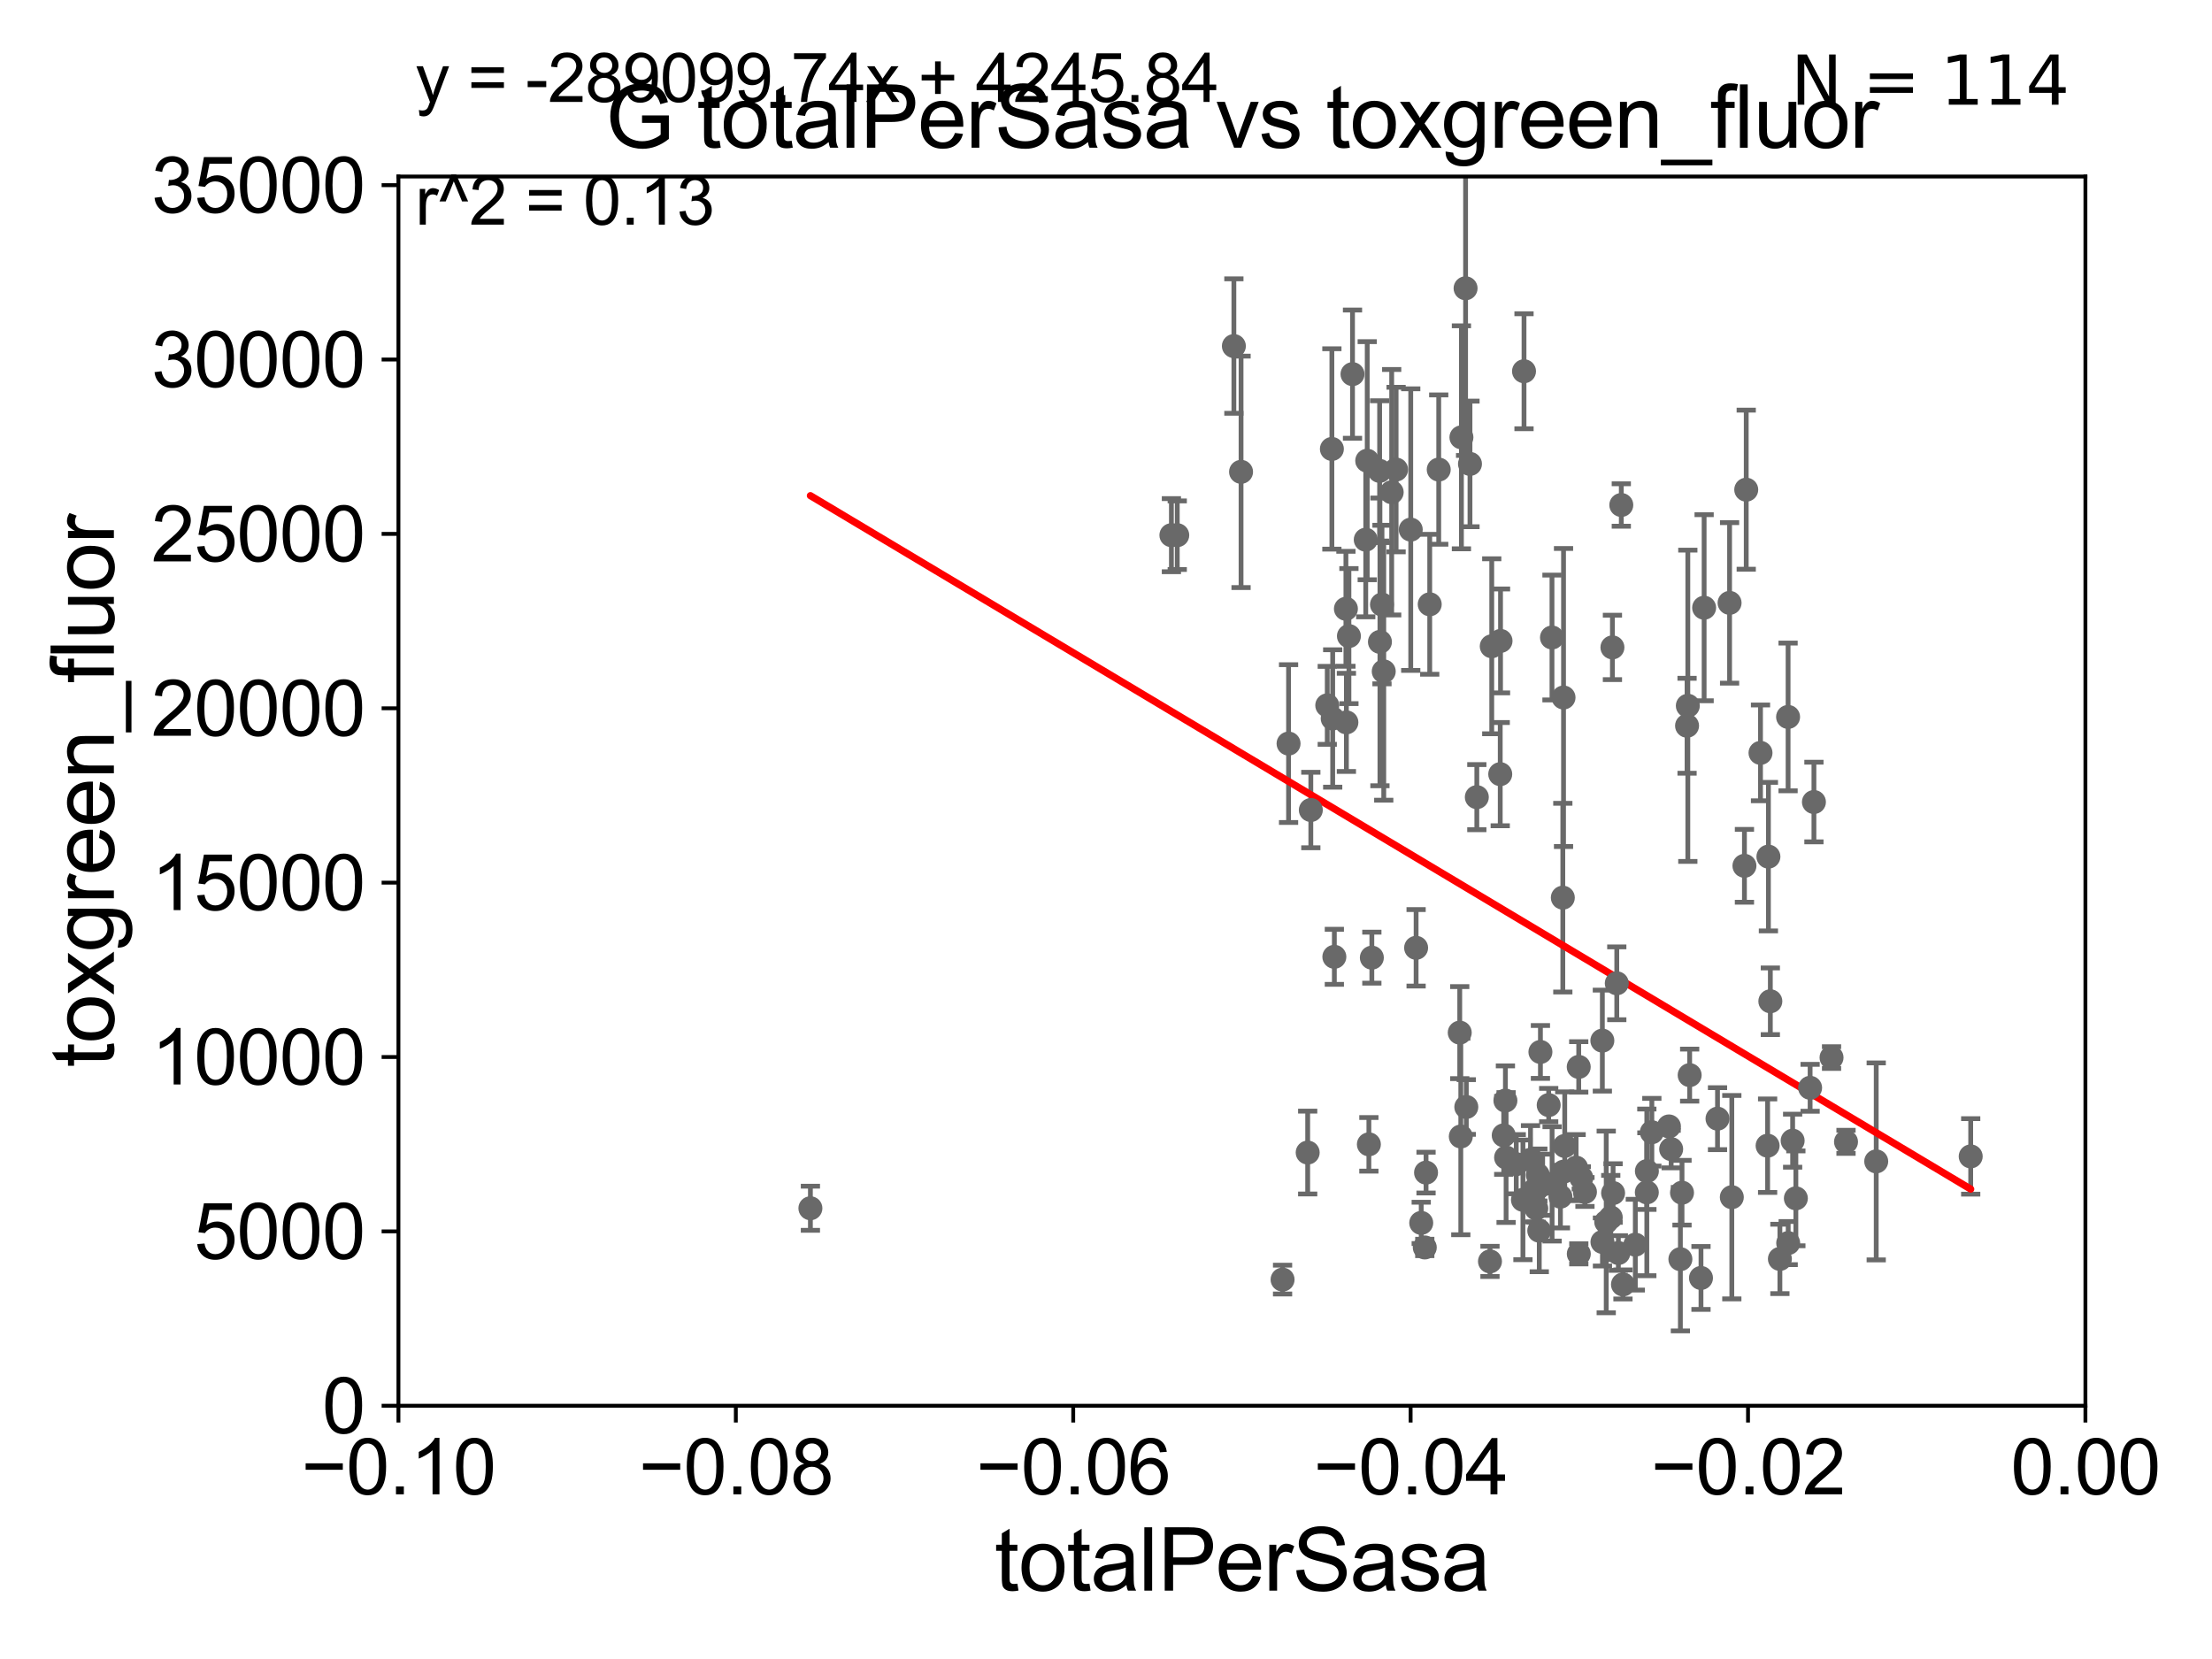 <?xml version="1.0" encoding="utf-8" standalone="no"?>
<!DOCTYPE svg PUBLIC "-//W3C//DTD SVG 1.1//EN"
  "http://www.w3.org/Graphics/SVG/1.1/DTD/svg11.dtd">
<svg xmlns:xlink="http://www.w3.org/1999/xlink" width="460.8pt" height="345.6pt" viewBox="0 0 460.8 345.6" xmlns="http://www.w3.org/2000/svg" version="1.1">
 <defs>
  <style type="text/css">*{stroke-linejoin: round; stroke-linecap: butt}</style>
 </defs>
 <g id="figure_1">
  <g id="patch_1">
   <path d="M 0 345.6 
L 460.8 345.6 
L 460.8 0 
L 0 0 
z
" style="fill: #ffffff"/>
  </g>
  <g id="axes_1">
   <g id="patch_2">
    <path d="M 83 292.84 
L 434.43 292.84 
L 434.43 36.775 
L 83 36.775 
z
" style="fill: #ffffff"/>
   </g>
   <g id="PathCollection_1">
    <defs>
     <path id="m7f71e655aa" d="M 0 1.118 
C 0.297 1.118 0.581 1 0.791 0.791 
C 1 0.581 1.118 0.297 1.118 0 
C 1.118 -0.297 1 -0.581 0.791 -0.791 
C 0.581 -1 0.297 -1.118 0 -1.118 
C -0.297 -1.118 -0.581 -1 -0.791 -0.791 
C -1 -0.581 -1.118 -0.297 -1.118 0 
C -1.118 0.297 -1 0.581 -0.791 0.791 
C -0.581 1 -0.297 1.118 0 1.118 
z
" style="stroke: #696969"/>
    </defs>
    <g clip-path="url(#p4afcbfb348)">
     <use xlink:href="#m7f71e655aa" x="244.024" y="111.488" style="fill: #696969; stroke: #696969"/>
     <use xlink:href="#m7f71e655aa" x="325.066" y="249.287" style="fill: #696969; stroke: #696969"/>
     <use xlink:href="#m7f71e655aa" x="321.361" y="246.802" style="fill: #696969; stroke: #696969"/>
     <use xlink:href="#m7f71e655aa" x="338.093" y="267.577" style="fill: #696969; stroke: #696969"/>
     <use xlink:href="#m7f71e655aa" x="315.864" y="242.52" style="fill: #696969; stroke: #696969"/>
     <use xlink:href="#m7f71e655aa" x="328.894" y="261.202" style="fill: #696969; stroke: #696969"/>
     <use xlink:href="#m7f71e655aa" x="310.39" y="262.775" style="fill: #696969; stroke: #696969"/>
     <use xlink:href="#m7f71e655aa" x="333.822" y="258.724" style="fill: #696969; stroke: #696969"/>
     <use xlink:href="#m7f71e655aa" x="304.091" y="215.115" style="fill: #696969; stroke: #696969"/>
     <use xlink:href="#m7f71e655aa" x="305.458" y="230.605" style="fill: #696969; stroke: #696969"/>
     <use xlink:href="#m7f71e655aa" x="318.833" y="241.603" style="fill: #696969; stroke: #696969"/>
     <use xlink:href="#m7f71e655aa" x="325.711" y="145.302" style="fill: #696969; stroke: #696969"/>
     <use xlink:href="#m7f71e655aa" x="360.77" y="249.395" style="fill: #696969; stroke: #696969"/>
     <use xlink:href="#m7f71e655aa" x="320.659" y="256.375" style="fill: #696969; stroke: #696969"/>
     <use xlink:href="#m7f71e655aa" x="320.358" y="244.763" style="fill: #696969; stroke: #696969"/>
     <use xlink:href="#m7f71e655aa" x="334.606" y="254.553" style="fill: #696969; stroke: #696969"/>
     <use xlink:href="#m7f71e655aa" x="325.962" y="238.724" style="fill: #696969; stroke: #696969"/>
     <use xlink:href="#m7f71e655aa" x="313.747" y="241.129" style="fill: #696969; stroke: #696969"/>
     <use xlink:href="#m7f71e655aa" x="328.333" y="243.238" style="fill: #696969; stroke: #696969"/>
     <use xlink:href="#m7f71e655aa" x="343.077" y="243.965" style="fill: #696969; stroke: #696969"/>
     <use xlink:href="#m7f71e655aa" x="313.253" y="236.513" style="fill: #696969; stroke: #696969"/>
     <use xlink:href="#m7f71e655aa" x="335.899" y="134.865" style="fill: #696969; stroke: #696969"/>
     <use xlink:href="#m7f71e655aa" x="272.415" y="240.098" style="fill: #696969; stroke: #696969"/>
     <use xlink:href="#m7f71e655aa" x="323.305" y="132.803" style="fill: #696969; stroke: #696969"/>
     <use xlink:href="#m7f71e655aa" x="325.723" y="244.082" style="fill: #696969; stroke: #696969"/>
     <use xlink:href="#m7f71e655aa" x="317.256" y="249.948" style="fill: #696969; stroke: #696969"/>
     <use xlink:href="#m7f71e655aa" x="330.174" y="248.31" style="fill: #696969; stroke: #696969"/>
     <use xlink:href="#m7f71e655aa" x="312.588" y="133.517" style="fill: #696969; stroke: #696969"/>
     <use xlink:href="#m7f71e655aa" x="296.067" y="254.754" style="fill: #696969; stroke: #696969"/>
     <use xlink:href="#m7f71e655aa" x="307.649" y="166.06" style="fill: #696969; stroke: #696969"/>
     <use xlink:href="#m7f71e655aa" x="328.878" y="222.257" style="fill: #696969; stroke: #696969"/>
     <use xlink:href="#m7f71e655aa" x="297.071" y="244.276" style="fill: #696969; stroke: #696969"/>
     <use xlink:href="#m7f71e655aa" x="337.134" y="261.029" style="fill: #696969; stroke: #696969"/>
     <use xlink:href="#m7f71e655aa" x="325.564" y="186.998" style="fill: #696969; stroke: #696969"/>
     <use xlink:href="#m7f71e655aa" x="351.605" y="147.023" style="fill: #696969; stroke: #696969"/>
     <use xlink:href="#m7f71e655aa" x="296.807" y="259.868" style="fill: #696969; stroke: #696969"/>
     <use xlink:href="#m7f71e655aa" x="354.347" y="266.224" style="fill: #696969; stroke: #696969"/>
     <use xlink:href="#m7f71e655aa" x="347.673" y="234.657" style="fill: #696969; stroke: #696969"/>
     <use xlink:href="#m7f71e655aa" x="372.491" y="149.352" style="fill: #696969; stroke: #696969"/>
     <use xlink:href="#m7f71e655aa" x="372.514" y="258.954" style="fill: #696969; stroke: #696969"/>
     <use xlink:href="#m7f71e655aa" x="363.772" y="102.009" style="fill: #696969; stroke: #696969"/>
     <use xlink:href="#m7f71e655aa" x="370.785" y="262.261" style="fill: #696969; stroke: #696969"/>
     <use xlink:href="#m7f71e655aa" x="360.303" y="125.59" style="fill: #696969; stroke: #696969"/>
     <use xlink:href="#m7f71e655aa" x="350.393" y="248.462" style="fill: #696969; stroke: #696969"/>
     <use xlink:href="#m7f71e655aa" x="368.794" y="208.583" style="fill: #696969; stroke: #696969"/>
     <use xlink:href="#m7f71e655aa" x="374.112" y="249.635" style="fill: #696969; stroke: #696969"/>
     <use xlink:href="#m7f71e655aa" x="377.079" y="226.608" style="fill: #696969; stroke: #696969"/>
     <use xlink:href="#m7f71e655aa" x="373.439" y="237.626" style="fill: #696969; stroke: #696969"/>
     <use xlink:href="#m7f71e655aa" x="368.226" y="238.669" style="fill: #696969; stroke: #696969"/>
     <use xlink:href="#m7f71e655aa" x="384.558" y="237.866" style="fill: #696969; stroke: #696969"/>
     <use xlink:href="#m7f71e655aa" x="381.544" y="220.313" style="fill: #696969; stroke: #696969"/>
     <use xlink:href="#m7f71e655aa" x="366.746" y="156.841" style="fill: #696969; stroke: #696969"/>
     <use xlink:href="#m7f71e655aa" x="377.874" y="167.075" style="fill: #696969; stroke: #696969"/>
     <use xlink:href="#m7f71e655aa" x="351.988" y="223.968" style="fill: #696969; stroke: #696969"/>
     <use xlink:href="#m7f71e655aa" x="343.063" y="248.393" style="fill: #696969; stroke: #696969"/>
     <use xlink:href="#m7f71e655aa" x="329.413" y="245.369" style="fill: #696969; stroke: #696969"/>
     <use xlink:href="#m7f71e655aa" x="323.329" y="246.625" style="fill: #696969; stroke: #696969"/>
     <use xlink:href="#m7f71e655aa" x="336.806" y="204.84" style="fill: #696969; stroke: #696969"/>
     <use xlink:href="#m7f71e655aa" x="390.851" y="241.941" style="fill: #696969; stroke: #696969"/>
     <use xlink:href="#m7f71e655aa" x="351.445" y="151.189" style="fill: #696969; stroke: #696969"/>
     <use xlink:href="#m7f71e655aa" x="340.668" y="259.287" style="fill: #696969; stroke: #696969"/>
     <use xlink:href="#m7f71e655aa" x="368.393" y="178.452" style="fill: #696969; stroke: #696969"/>
     <use xlink:href="#m7f71e655aa" x="336.036" y="248.535" style="fill: #696969; stroke: #696969"/>
     <use xlink:href="#m7f71e655aa" x="363.399" y="180.365" style="fill: #696969; stroke: #696969"/>
     <use xlink:href="#m7f71e655aa" x="348.134" y="239.38" style="fill: #696969; stroke: #696969"/>
     <use xlink:href="#m7f71e655aa" x="355.001" y="126.6" style="fill: #696969; stroke: #696969"/>
     <use xlink:href="#m7f71e655aa" x="350.055" y="262.308" style="fill: #696969; stroke: #696969"/>
     <use xlink:href="#m7f71e655aa" x="319.614" y="247.912" style="fill: #696969; stroke: #696969"/>
     <use xlink:href="#m7f71e655aa" x="335.55" y="253.619" style="fill: #696969; stroke: #696969"/>
     <use xlink:href="#m7f71e655aa" x="333.799" y="216.78" style="fill: #696969; stroke: #696969"/>
     <use xlink:href="#m7f71e655aa" x="357.789" y="233.038" style="fill: #696969; stroke: #696969"/>
     <use xlink:href="#m7f71e655aa" x="344.11" y="235.862" style="fill: #696969; stroke: #696969"/>
     <use xlink:href="#m7f71e655aa" x="312.526" y="161.27" style="fill: #696969; stroke: #696969"/>
     <use xlink:href="#m7f71e655aa" x="410.534" y="240.9" style="fill: #696969; stroke: #696969"/>
     <use xlink:href="#m7f71e655aa" x="280.378" y="126.822" style="fill: #696969; stroke: #696969"/>
     <use xlink:href="#m7f71e655aa" x="287.466" y="133.718" style="fill: #696969; stroke: #696969"/>
     <use xlink:href="#m7f71e655aa" x="257.04" y="72.091" style="fill: #696969; stroke: #696969"/>
     <use xlink:href="#m7f71e655aa" x="281.006" y="132.506" style="fill: #696969; stroke: #696969"/>
     <use xlink:href="#m7f71e655aa" x="245.244" y="111.489" style="fill: #696969; stroke: #696969"/>
     <use xlink:href="#m7f71e655aa" x="289.914" y="102.541" style="fill: #696969; stroke: #696969"/>
     <use xlink:href="#m7f71e655aa" x="287.401" y="98.095" style="fill: #696969; stroke: #696969"/>
     <use xlink:href="#m7f71e655aa" x="337.746" y="105.2" style="fill: #696969; stroke: #696969"/>
     <use xlink:href="#m7f71e655aa" x="281.752" y="77.939" style="fill: #696969; stroke: #696969"/>
     <use xlink:href="#m7f71e655aa" x="297.838" y="125.886" style="fill: #696969; stroke: #696969"/>
     <use xlink:href="#m7f71e655aa" x="268.431" y="154.9" style="fill: #696969; stroke: #696969"/>
     <use xlink:href="#m7f71e655aa" x="168.822" y="251.703" style="fill: #696969; stroke: #696969"/>
     <use xlink:href="#m7f71e655aa" x="285.782" y="199.497" style="fill: #696969; stroke: #696969"/>
     <use xlink:href="#m7f71e655aa" x="317.48" y="77.339" style="fill: #696969; stroke: #696969"/>
     <use xlink:href="#m7f71e655aa" x="320.032" y="251.745" style="fill: #696969; stroke: #696969"/>
     <use xlink:href="#m7f71e655aa" x="277.97" y="199.322" style="fill: #696969; stroke: #696969"/>
     <use xlink:href="#m7f71e655aa" x="295.001" y="197.448" style="fill: #696969; stroke: #696969"/>
     <use xlink:href="#m7f71e655aa" x="280.48" y="150.485" style="fill: #696969; stroke: #696969"/>
     <use xlink:href="#m7f71e655aa" x="313.605" y="229.276" style="fill: #696969; stroke: #696969"/>
     <use xlink:href="#m7f71e655aa" x="305.308" y="60.054" style="fill: #696969; stroke: #696969"/>
     <use xlink:href="#m7f71e655aa" x="273.069" y="168.741" style="fill: #696969; stroke: #696969"/>
     <use xlink:href="#m7f71e655aa" x="287.893" y="125.939" style="fill: #696969; stroke: #696969"/>
     <use xlink:href="#m7f71e655aa" x="285.162" y="238.386" style="fill: #696969; stroke: #696969"/>
     <use xlink:href="#m7f71e655aa" x="299.713" y="97.821" style="fill: #696969; stroke: #696969"/>
     <use xlink:href="#m7f71e655aa" x="293.884" y="110.328" style="fill: #696969; stroke: #696969"/>
     <use xlink:href="#m7f71e655aa" x="306.223" y="96.642" style="fill: #696969; stroke: #696969"/>
     <use xlink:href="#m7f71e655aa" x="258.534" y="98.294" style="fill: #696969; stroke: #696969"/>
     <use xlink:href="#m7f71e655aa" x="277.456" y="93.526" style="fill: #696969; stroke: #696969"/>
     <use xlink:href="#m7f71e655aa" x="267.183" y="266.561" style="fill: #696969; stroke: #696969"/>
     <use xlink:href="#m7f71e655aa" x="310.758" y="134.63" style="fill: #696969; stroke: #696969"/>
     <use xlink:href="#m7f71e655aa" x="290.834" y="97.813" style="fill: #696969; stroke: #696969"/>
     <use xlink:href="#m7f71e655aa" x="284.51" y="112.428" style="fill: #696969; stroke: #696969"/>
     <use xlink:href="#m7f71e655aa" x="304.442" y="91.102" style="fill: #696969; stroke: #696969"/>
     <use xlink:href="#m7f71e655aa" x="288.26" y="139.863" style="fill: #696969; stroke: #696969"/>
     <use xlink:href="#m7f71e655aa" x="276.492" y="146.936" style="fill: #696969; stroke: #696969"/>
     <use xlink:href="#m7f71e655aa" x="304.311" y="236.751" style="fill: #696969; stroke: #696969"/>
     <use xlink:href="#m7f71e655aa" x="277.625" y="149.673" style="fill: #696969; stroke: #696969"/>
     <use xlink:href="#m7f71e655aa" x="284.819" y="95.974" style="fill: #696969; stroke: #696969"/>
     <use xlink:href="#m7f71e655aa" x="322.621" y="230.209" style="fill: #696969; stroke: #696969"/>
     <use xlink:href="#m7f71e655aa" x="320.898" y="219.143" style="fill: #696969; stroke: #696969"/>
    </g>
   </g>
   <g id="matplotlib.axis_1">
    <g id="xtick_1">
     <g id="line2d_1">
      <defs>
       <path id="m426966a443" d="M 0 0 
L 0 3.5 
" style="stroke: #000000; stroke-width: 0.8"/>
      </defs>
      <g>
       <use xlink:href="#m426966a443" x="83" y="292.84" style="stroke: #000000; stroke-width: 0.8"/>
      </g>
     </g>
     <g id="text_1">
      <!-- −0.10 -->
      <g transform="translate(62.759 311.293)scale(0.16 -0.16)">
       <defs>
        <path id="ArialMT-2212" d="M 3381 1997 
L 356 1997 
L 356 2522 
L 3381 2522 
L 3381 1997 
z
" transform="scale(0.016)"/>
        <path id="ArialMT-30" d="M 266 2259 
Q 266 3072 433 3567 
Q 600 4063 929 4331 
Q 1259 4600 1759 4600 
Q 2128 4600 2406 4451 
Q 2684 4303 2865 4023 
Q 3047 3744 3150 3342 
Q 3253 2941 3253 2259 
Q 3253 1453 3087 958 
Q 2922 463 2592 192 
Q 2263 -78 1759 -78 
Q 1097 -78 719 397 
Q 266 969 266 2259 
z
M 844 2259 
Q 844 1131 1108 757 
Q 1372 384 1759 384 
Q 2147 384 2411 759 
Q 2675 1134 2675 2259 
Q 2675 3391 2411 3762 
Q 2147 4134 1753 4134 
Q 1366 4134 1134 3806 
Q 844 3388 844 2259 
z
" transform="scale(0.016)"/>
        <path id="ArialMT-2e" d="M 581 0 
L 581 641 
L 1222 641 
L 1222 0 
L 581 0 
z
" transform="scale(0.016)"/>
        <path id="ArialMT-31" d="M 2384 0 
L 1822 0 
L 1822 3584 
Q 1619 3391 1289 3197 
Q 959 3003 697 2906 
L 697 3450 
Q 1169 3672 1522 3987 
Q 1875 4303 2022 4600 
L 2384 4600 
L 2384 0 
z
" transform="scale(0.016)"/>
       </defs>
       <use xlink:href="#ArialMT-2212"/>
       <use xlink:href="#ArialMT-30" x="58.398"/>
       <use xlink:href="#ArialMT-2e" x="114.014"/>
       <use xlink:href="#ArialMT-31" x="141.797"/>
       <use xlink:href="#ArialMT-30" x="197.412"/>
      </g>
     </g>
    </g>
    <g id="xtick_2">
     <g id="line2d_2">
      <g>
       <use xlink:href="#m426966a443" x="153.286" y="292.84" style="stroke: #000000; stroke-width: 0.8"/>
      </g>
     </g>
     <g id="text_2">
      <!-- −0.08 -->
      <g transform="translate(133.045 311.293)scale(0.16 -0.16)">
       <defs>
        <path id="ArialMT-38" d="M 1131 2484 
Q 781 2613 612 2850 
Q 444 3088 444 3419 
Q 444 3919 803 4259 
Q 1163 4600 1759 4600 
Q 2359 4600 2725 4251 
Q 3091 3903 3091 3403 
Q 3091 3084 2923 2848 
Q 2756 2613 2416 2484 
Q 2838 2347 3058 2040 
Q 3278 1734 3278 1309 
Q 3278 722 2862 322 
Q 2447 -78 1769 -78 
Q 1091 -78 675 323 
Q 259 725 259 1325 
Q 259 1772 486 2073 
Q 713 2375 1131 2484 
z
M 1019 3438 
Q 1019 3113 1228 2906 
Q 1438 2700 1772 2700 
Q 2097 2700 2305 2904 
Q 2513 3109 2513 3406 
Q 2513 3716 2298 3927 
Q 2084 4138 1766 4138 
Q 1444 4138 1231 3931 
Q 1019 3725 1019 3438 
z
M 838 1322 
Q 838 1081 952 856 
Q 1066 631 1291 507 
Q 1516 384 1775 384 
Q 2178 384 2440 643 
Q 2703 903 2703 1303 
Q 2703 1709 2433 1975 
Q 2163 2241 1756 2241 
Q 1359 2241 1098 1978 
Q 838 1716 838 1322 
z
" transform="scale(0.016)"/>
       </defs>
       <use xlink:href="#ArialMT-2212"/>
       <use xlink:href="#ArialMT-30" x="58.398"/>
       <use xlink:href="#ArialMT-2e" x="114.014"/>
       <use xlink:href="#ArialMT-30" x="141.797"/>
       <use xlink:href="#ArialMT-38" x="197.412"/>
      </g>
     </g>
    </g>
    <g id="xtick_3">
     <g id="line2d_3">
      <g>
       <use xlink:href="#m426966a443" x="223.572" y="292.84" style="stroke: #000000; stroke-width: 0.8"/>
      </g>
     </g>
     <g id="text_3">
      <!-- −0.06 -->
      <g transform="translate(203.331 311.293)scale(0.16 -0.16)">
       <defs>
        <path id="ArialMT-36" d="M 3184 3459 
L 2625 3416 
Q 2550 3747 2413 3897 
Q 2184 4138 1850 4138 
Q 1581 4138 1378 3988 
Q 1113 3794 959 3422 
Q 806 3050 800 2363 
Q 1003 2672 1297 2822 
Q 1591 2972 1913 2972 
Q 2475 2972 2870 2558 
Q 3266 2144 3266 1488 
Q 3266 1056 3080 686 
Q 2894 316 2569 119 
Q 2244 -78 1831 -78 
Q 1128 -78 684 439 
Q 241 956 241 2144 
Q 241 3472 731 4075 
Q 1159 4600 1884 4600 
Q 2425 4600 2770 4297 
Q 3116 3994 3184 3459 
z
M 888 1484 
Q 888 1194 1011 928 
Q 1134 663 1356 523 
Q 1578 384 1822 384 
Q 2178 384 2434 671 
Q 2691 959 2691 1453 
Q 2691 1928 2437 2201 
Q 2184 2475 1800 2475 
Q 1419 2475 1153 2201 
Q 888 1928 888 1484 
z
" transform="scale(0.016)"/>
       </defs>
       <use xlink:href="#ArialMT-2212"/>
       <use xlink:href="#ArialMT-30" x="58.398"/>
       <use xlink:href="#ArialMT-2e" x="114.014"/>
       <use xlink:href="#ArialMT-30" x="141.797"/>
       <use xlink:href="#ArialMT-36" x="197.412"/>
      </g>
     </g>
    </g>
    <g id="xtick_4">
     <g id="line2d_4">
      <g>
       <use xlink:href="#m426966a443" x="293.858" y="292.84" style="stroke: #000000; stroke-width: 0.8"/>
      </g>
     </g>
     <g id="text_4">
      <!-- −0.04 -->
      <g transform="translate(273.617 311.293)scale(0.16 -0.16)">
       <defs>
        <path id="ArialMT-34" d="M 2069 0 
L 2069 1097 
L 81 1097 
L 81 1613 
L 2172 4581 
L 2631 4581 
L 2631 1613 
L 3250 1613 
L 3250 1097 
L 2631 1097 
L 2631 0 
L 2069 0 
z
M 2069 1613 
L 2069 3678 
L 634 1613 
L 2069 1613 
z
" transform="scale(0.016)"/>
       </defs>
       <use xlink:href="#ArialMT-2212"/>
       <use xlink:href="#ArialMT-30" x="58.398"/>
       <use xlink:href="#ArialMT-2e" x="114.014"/>
       <use xlink:href="#ArialMT-30" x="141.797"/>
       <use xlink:href="#ArialMT-34" x="197.412"/>
      </g>
     </g>
    </g>
    <g id="xtick_5">
     <g id="line2d_5">
      <g>
       <use xlink:href="#m426966a443" x="364.144" y="292.84" style="stroke: #000000; stroke-width: 0.8"/>
      </g>
     </g>
     <g id="text_5">
      <!-- −0.02 -->
      <g transform="translate(343.903 311.293)scale(0.16 -0.16)">
       <defs>
        <path id="ArialMT-32" d="M 3222 541 
L 3222 0 
L 194 0 
Q 188 203 259 391 
Q 375 700 629 1000 
Q 884 1300 1366 1694 
Q 2113 2306 2375 2664 
Q 2638 3022 2638 3341 
Q 2638 3675 2398 3904 
Q 2159 4134 1775 4134 
Q 1369 4134 1125 3890 
Q 881 3647 878 3216 
L 300 3275 
Q 359 3922 746 4261 
Q 1134 4600 1788 4600 
Q 2447 4600 2831 4234 
Q 3216 3869 3216 3328 
Q 3216 3053 3103 2787 
Q 2991 2522 2730 2228 
Q 2469 1934 1863 1422 
Q 1356 997 1212 845 
Q 1069 694 975 541 
L 3222 541 
z
" transform="scale(0.016)"/>
       </defs>
       <use xlink:href="#ArialMT-2212"/>
       <use xlink:href="#ArialMT-30" x="58.398"/>
       <use xlink:href="#ArialMT-2e" x="114.014"/>
       <use xlink:href="#ArialMT-30" x="141.797"/>
       <use xlink:href="#ArialMT-32" x="197.412"/>
      </g>
     </g>
    </g>
    <g id="xtick_6">
     <g id="line2d_6">
      <g>
       <use xlink:href="#m426966a443" x="434.43" y="292.84" style="stroke: #000000; stroke-width: 0.8"/>
      </g>
     </g>
     <g id="text_6">
      <!-- 0.00 -->
      <g transform="translate(418.861 311.293)scale(0.16 -0.16)">
       <use xlink:href="#ArialMT-30"/>
       <use xlink:href="#ArialMT-2e" x="55.615"/>
       <use xlink:href="#ArialMT-30" x="83.398"/>
       <use xlink:href="#ArialMT-30" x="139.014"/>
      </g>
     </g>
    </g>
    <g id="text_7">
     <!-- totalPerSasa -->
     <g transform="translate(207.187 331.357)scale(0.18 -0.18)">
      <defs>
       <path id="ArialMT-74" d="M 1650 503 
L 1731 6 
Q 1494 -44 1306 -44 
Q 1000 -44 831 53 
Q 663 150 594 308 
Q 525 466 525 972 
L 525 2881 
L 113 2881 
L 113 3319 
L 525 3319 
L 525 4141 
L 1084 4478 
L 1084 3319 
L 1650 3319 
L 1650 2881 
L 1084 2881 
L 1084 941 
Q 1084 700 1114 631 
Q 1144 563 1211 522 
Q 1278 481 1403 481 
Q 1497 481 1650 503 
z
" transform="scale(0.016)"/>
       <path id="ArialMT-6f" d="M 213 1659 
Q 213 2581 725 3025 
Q 1153 3394 1769 3394 
Q 2453 3394 2887 2945 
Q 3322 2497 3322 1706 
Q 3322 1066 3130 698 
Q 2938 331 2570 128 
Q 2203 -75 1769 -75 
Q 1072 -75 642 372 
Q 213 819 213 1659 
z
M 791 1659 
Q 791 1022 1069 705 
Q 1347 388 1769 388 
Q 2188 388 2466 706 
Q 2744 1025 2744 1678 
Q 2744 2294 2464 2611 
Q 2184 2928 1769 2928 
Q 1347 2928 1069 2612 
Q 791 2297 791 1659 
z
" transform="scale(0.016)"/>
       <path id="ArialMT-61" d="M 2588 409 
Q 2275 144 1986 34 
Q 1697 -75 1366 -75 
Q 819 -75 525 192 
Q 231 459 231 875 
Q 231 1119 342 1320 
Q 453 1522 633 1644 
Q 813 1766 1038 1828 
Q 1203 1872 1538 1913 
Q 2219 1994 2541 2106 
Q 2544 2222 2544 2253 
Q 2544 2597 2384 2738 
Q 2169 2928 1744 2928 
Q 1347 2928 1158 2789 
Q 969 2650 878 2297 
L 328 2372 
Q 403 2725 575 2942 
Q 747 3159 1072 3276 
Q 1397 3394 1825 3394 
Q 2250 3394 2515 3294 
Q 2781 3194 2906 3042 
Q 3031 2891 3081 2659 
Q 3109 2516 3109 2141 
L 3109 1391 
Q 3109 606 3145 398 
Q 3181 191 3288 0 
L 2700 0 
Q 2613 175 2588 409 
z
M 2541 1666 
Q 2234 1541 1622 1453 
Q 1275 1403 1131 1340 
Q 988 1278 909 1158 
Q 831 1038 831 891 
Q 831 666 1001 516 
Q 1172 366 1500 366 
Q 1825 366 2078 508 
Q 2331 650 2450 897 
Q 2541 1088 2541 1459 
L 2541 1666 
z
" transform="scale(0.016)"/>
       <path id="ArialMT-6c" d="M 409 0 
L 409 4581 
L 972 4581 
L 972 0 
L 409 0 
z
" transform="scale(0.016)"/>
       <path id="ArialMT-50" d="M 494 0 
L 494 4581 
L 2222 4581 
Q 2678 4581 2919 4538 
Q 3256 4481 3484 4323 
Q 3713 4166 3852 3881 
Q 3991 3597 3991 3256 
Q 3991 2672 3619 2267 
Q 3247 1863 2275 1863 
L 1100 1863 
L 1100 0 
L 494 0 
z
M 1100 2403 
L 2284 2403 
Q 2872 2403 3119 2622 
Q 3366 2841 3366 3238 
Q 3366 3525 3220 3729 
Q 3075 3934 2838 4000 
Q 2684 4041 2272 4041 
L 1100 4041 
L 1100 2403 
z
" transform="scale(0.016)"/>
       <path id="ArialMT-65" d="M 2694 1069 
L 3275 997 
Q 3138 488 2766 206 
Q 2394 -75 1816 -75 
Q 1088 -75 661 373 
Q 234 822 234 1631 
Q 234 2469 665 2931 
Q 1097 3394 1784 3394 
Q 2450 3394 2872 2941 
Q 3294 2488 3294 1666 
Q 3294 1616 3291 1516 
L 816 1516 
Q 847 969 1125 678 
Q 1403 388 1819 388 
Q 2128 388 2347 550 
Q 2566 713 2694 1069 
z
M 847 1978 
L 2700 1978 
Q 2663 2397 2488 2606 
Q 2219 2931 1791 2931 
Q 1403 2931 1139 2672 
Q 875 2413 847 1978 
z
" transform="scale(0.016)"/>
       <path id="ArialMT-72" d="M 416 0 
L 416 3319 
L 922 3319 
L 922 2816 
Q 1116 3169 1280 3281 
Q 1444 3394 1641 3394 
Q 1925 3394 2219 3213 
L 2025 2691 
Q 1819 2813 1613 2813 
Q 1428 2813 1281 2702 
Q 1134 2591 1072 2394 
Q 978 2094 978 1738 
L 978 0 
L 416 0 
z
" transform="scale(0.016)"/>
       <path id="ArialMT-53" d="M 288 1472 
L 859 1522 
Q 900 1178 1048 958 
Q 1197 738 1509 602 
Q 1822 466 2213 466 
Q 2559 466 2825 569 
Q 3091 672 3220 851 
Q 3350 1031 3350 1244 
Q 3350 1459 3225 1620 
Q 3100 1781 2813 1891 
Q 2628 1963 1997 2114 
Q 1366 2266 1113 2400 
Q 784 2572 623 2826 
Q 463 3081 463 3397 
Q 463 3744 659 4045 
Q 856 4347 1234 4503 
Q 1613 4659 2075 4659 
Q 2584 4659 2973 4495 
Q 3363 4331 3572 4012 
Q 3781 3694 3797 3291 
L 3216 3247 
Q 3169 3681 2898 3903 
Q 2628 4125 2100 4125 
Q 1550 4125 1298 3923 
Q 1047 3722 1047 3438 
Q 1047 3191 1225 3031 
Q 1400 2872 2139 2705 
Q 2878 2538 3153 2413 
Q 3553 2228 3743 1945 
Q 3934 1663 3934 1294 
Q 3934 928 3725 604 
Q 3516 281 3123 101 
Q 2731 -78 2241 -78 
Q 1619 -78 1198 103 
Q 778 284 539 648 
Q 300 1013 288 1472 
z
" transform="scale(0.016)"/>
       <path id="ArialMT-73" d="M 197 991 
L 753 1078 
Q 800 744 1014 566 
Q 1228 388 1613 388 
Q 2000 388 2187 545 
Q 2375 703 2375 916 
Q 2375 1106 2209 1216 
Q 2094 1291 1634 1406 
Q 1016 1563 777 1677 
Q 538 1791 414 1992 
Q 291 2194 291 2438 
Q 291 2659 392 2848 
Q 494 3038 669 3163 
Q 800 3259 1026 3326 
Q 1253 3394 1513 3394 
Q 1903 3394 2198 3281 
Q 2494 3169 2634 2976 
Q 2775 2784 2828 2463 
L 2278 2388 
Q 2241 2644 2061 2787 
Q 1881 2931 1553 2931 
Q 1166 2931 1000 2803 
Q 834 2675 834 2503 
Q 834 2394 903 2306 
Q 972 2216 1119 2156 
Q 1203 2125 1616 2013 
Q 2213 1853 2448 1751 
Q 2684 1650 2818 1456 
Q 2953 1263 2953 975 
Q 2953 694 2789 445 
Q 2625 197 2315 61 
Q 2006 -75 1616 -75 
Q 969 -75 630 194 
Q 291 463 197 991 
z
" transform="scale(0.016)"/>
      </defs>
      <use xlink:href="#ArialMT-74"/>
      <use xlink:href="#ArialMT-6f" x="27.783"/>
      <use xlink:href="#ArialMT-74" x="83.398"/>
      <use xlink:href="#ArialMT-61" x="111.182"/>
      <use xlink:href="#ArialMT-6c" x="166.797"/>
      <use xlink:href="#ArialMT-50" x="189.014"/>
      <use xlink:href="#ArialMT-65" x="255.713"/>
      <use xlink:href="#ArialMT-72" x="311.328"/>
      <use xlink:href="#ArialMT-53" x="344.629"/>
      <use xlink:href="#ArialMT-61" x="411.328"/>
      <use xlink:href="#ArialMT-73" x="466.943"/>
      <use xlink:href="#ArialMT-61" x="516.943"/>
     </g>
    </g>
   </g>
   <g id="matplotlib.axis_2">
    <g id="ytick_1">
     <g id="line2d_7">
      <defs>
       <path id="mcb90d2da1f" d="M 0 0 
L -3.5 0 
" style="stroke: #000000; stroke-width: 0.8"/>
      </defs>
      <g>
       <use xlink:href="#mcb90d2da1f" x="83" y="292.84" style="stroke: #000000; stroke-width: 0.8"/>
      </g>
     </g>
     <g id="text_8">
      <!-- 0 -->
      <g transform="translate(67.103 298.566)scale(0.16 -0.16)">
       <use xlink:href="#ArialMT-30"/>
      </g>
     </g>
    </g>
    <g id="ytick_2">
     <g id="line2d_8">
      <g>
       <use xlink:href="#mcb90d2da1f" x="83" y="256.516" style="stroke: #000000; stroke-width: 0.8"/>
      </g>
     </g>
     <g id="text_9">
      <!-- 5000 -->
      <g transform="translate(40.41 262.242)scale(0.16 -0.16)">
       <defs>
        <path id="ArialMT-35" d="M 266 1200 
L 856 1250 
Q 922 819 1161 601 
Q 1400 384 1738 384 
Q 2144 384 2425 690 
Q 2706 997 2706 1503 
Q 2706 1984 2436 2262 
Q 2166 2541 1728 2541 
Q 1456 2541 1237 2417 
Q 1019 2294 894 2097 
L 366 2166 
L 809 4519 
L 3088 4519 
L 3088 3981 
L 1259 3981 
L 1013 2750 
Q 1425 3038 1878 3038 
Q 2478 3038 2890 2622 
Q 3303 2206 3303 1553 
Q 3303 931 2941 478 
Q 2500 -78 1738 -78 
Q 1113 -78 717 272 
Q 322 622 266 1200 
z
" transform="scale(0.016)"/>
       </defs>
       <use xlink:href="#ArialMT-35"/>
       <use xlink:href="#ArialMT-30" x="55.615"/>
       <use xlink:href="#ArialMT-30" x="111.23"/>
       <use xlink:href="#ArialMT-30" x="166.846"/>
      </g>
     </g>
    </g>
    <g id="ytick_3">
     <g id="line2d_9">
      <g>
       <use xlink:href="#mcb90d2da1f" x="83" y="220.192" style="stroke: #000000; stroke-width: 0.8"/>
      </g>
     </g>
     <g id="text_10">
      <!-- 10000 -->
      <g transform="translate(31.512 225.918)scale(0.16 -0.16)">
       <use xlink:href="#ArialMT-31"/>
       <use xlink:href="#ArialMT-30" x="55.615"/>
       <use xlink:href="#ArialMT-30" x="111.23"/>
       <use xlink:href="#ArialMT-30" x="166.846"/>
       <use xlink:href="#ArialMT-30" x="222.461"/>
      </g>
     </g>
    </g>
    <g id="ytick_4">
     <g id="line2d_10">
      <g>
       <use xlink:href="#mcb90d2da1f" x="83" y="183.867" style="stroke: #000000; stroke-width: 0.8"/>
      </g>
     </g>
     <g id="text_11">
      <!-- 15000 -->
      <g transform="translate(31.512 189.594)scale(0.16 -0.16)">
       <use xlink:href="#ArialMT-31"/>
       <use xlink:href="#ArialMT-35" x="55.615"/>
       <use xlink:href="#ArialMT-30" x="111.23"/>
       <use xlink:href="#ArialMT-30" x="166.846"/>
       <use xlink:href="#ArialMT-30" x="222.461"/>
      </g>
     </g>
    </g>
    <g id="ytick_5">
     <g id="line2d_11">
      <g>
       <use xlink:href="#mcb90d2da1f" x="83" y="147.543" style="stroke: #000000; stroke-width: 0.8"/>
      </g>
     </g>
     <g id="text_12">
      <!-- 20000 -->
      <g transform="translate(31.512 153.27)scale(0.16 -0.16)">
       <use xlink:href="#ArialMT-32"/>
       <use xlink:href="#ArialMT-30" x="55.615"/>
       <use xlink:href="#ArialMT-30" x="111.23"/>
       <use xlink:href="#ArialMT-30" x="166.846"/>
       <use xlink:href="#ArialMT-30" x="222.461"/>
      </g>
     </g>
    </g>
    <g id="ytick_6">
     <g id="line2d_12">
      <g>
       <use xlink:href="#mcb90d2da1f" x="83" y="111.219" style="stroke: #000000; stroke-width: 0.8"/>
      </g>
     </g>
     <g id="text_13">
      <!-- 25000 -->
      <g transform="translate(31.512 116.945)scale(0.16 -0.16)">
       <use xlink:href="#ArialMT-32"/>
       <use xlink:href="#ArialMT-35" x="55.615"/>
       <use xlink:href="#ArialMT-30" x="111.23"/>
       <use xlink:href="#ArialMT-30" x="166.846"/>
       <use xlink:href="#ArialMT-30" x="222.461"/>
      </g>
     </g>
    </g>
    <g id="ytick_7">
     <g id="line2d_13">
      <g>
       <use xlink:href="#mcb90d2da1f" x="83" y="74.895" style="stroke: #000000; stroke-width: 0.8"/>
      </g>
     </g>
     <g id="text_14">
      <!-- 30000 -->
      <g transform="translate(31.512 80.621)scale(0.16 -0.16)">
       <defs>
        <path id="ArialMT-33" d="M 269 1209 
L 831 1284 
Q 928 806 1161 595 
Q 1394 384 1728 384 
Q 2125 384 2398 659 
Q 2672 934 2672 1341 
Q 2672 1728 2419 1979 
Q 2166 2231 1775 2231 
Q 1616 2231 1378 2169 
L 1441 2663 
Q 1497 2656 1531 2656 
Q 1891 2656 2178 2843 
Q 2466 3031 2466 3422 
Q 2466 3731 2256 3934 
Q 2047 4138 1716 4138 
Q 1388 4138 1169 3931 
Q 950 3725 888 3313 
L 325 3413 
Q 428 3978 793 4289 
Q 1159 4600 1703 4600 
Q 2078 4600 2393 4439 
Q 2709 4278 2876 4000 
Q 3044 3722 3044 3409 
Q 3044 3113 2884 2869 
Q 2725 2625 2413 2481 
Q 2819 2388 3044 2092 
Q 3269 1797 3269 1353 
Q 3269 753 2831 336 
Q 2394 -81 1725 -81 
Q 1122 -81 723 278 
Q 325 638 269 1209 
z
" transform="scale(0.016)"/>
       </defs>
       <use xlink:href="#ArialMT-33"/>
       <use xlink:href="#ArialMT-30" x="55.615"/>
       <use xlink:href="#ArialMT-30" x="111.23"/>
       <use xlink:href="#ArialMT-30" x="166.846"/>
       <use xlink:href="#ArialMT-30" x="222.461"/>
      </g>
     </g>
    </g>
    <g id="ytick_8">
     <g id="line2d_14">
      <g>
       <use xlink:href="#mcb90d2da1f" x="83" y="38.571" style="stroke: #000000; stroke-width: 0.8"/>
      </g>
     </g>
     <g id="text_15">
      <!-- 35000 -->
      <g transform="translate(31.512 44.297)scale(0.16 -0.16)">
       <use xlink:href="#ArialMT-33"/>
       <use xlink:href="#ArialMT-35" x="55.615"/>
       <use xlink:href="#ArialMT-30" x="111.23"/>
       <use xlink:href="#ArialMT-30" x="166.846"/>
       <use xlink:href="#ArialMT-30" x="222.461"/>
      </g>
     </g>
    </g>
    <g id="text_16">
     <!-- toxgreen_fluor -->
     <g transform="translate(23.724 222.34)rotate(-90)scale(0.18 -0.18)">
      <defs>
       <path id="ArialMT-78" d="M 47 0 
L 1259 1725 
L 138 3319 
L 841 3319 
L 1350 2541 
Q 1494 2319 1581 2169 
Q 1719 2375 1834 2534 
L 2394 3319 
L 3066 3319 
L 1919 1756 
L 3153 0 
L 2463 0 
L 1781 1031 
L 1600 1309 
L 728 0 
L 47 0 
z
" transform="scale(0.016)"/>
       <path id="ArialMT-67" d="M 319 -275 
L 866 -356 
Q 900 -609 1056 -725 
Q 1266 -881 1628 -881 
Q 2019 -881 2231 -725 
Q 2444 -569 2519 -288 
Q 2563 -116 2559 434 
Q 2191 0 1641 0 
Q 956 0 581 494 
Q 206 988 206 1678 
Q 206 2153 378 2554 
Q 550 2956 876 3175 
Q 1203 3394 1644 3394 
Q 2231 3394 2613 2919 
L 2613 3319 
L 3131 3319 
L 3131 450 
Q 3131 -325 2973 -648 
Q 2816 -972 2473 -1159 
Q 2131 -1347 1631 -1347 
Q 1038 -1347 672 -1080 
Q 306 -813 319 -275 
z
M 784 1719 
Q 784 1066 1043 766 
Q 1303 466 1694 466 
Q 2081 466 2343 764 
Q 2606 1063 2606 1700 
Q 2606 2309 2336 2618 
Q 2066 2928 1684 2928 
Q 1309 2928 1046 2623 
Q 784 2319 784 1719 
z
" transform="scale(0.016)"/>
       <path id="ArialMT-6e" d="M 422 0 
L 422 3319 
L 928 3319 
L 928 2847 
Q 1294 3394 1984 3394 
Q 2284 3394 2536 3286 
Q 2788 3178 2913 3003 
Q 3038 2828 3088 2588 
Q 3119 2431 3119 2041 
L 3119 0 
L 2556 0 
L 2556 2019 
Q 2556 2363 2490 2533 
Q 2425 2703 2258 2804 
Q 2091 2906 1866 2906 
Q 1506 2906 1245 2678 
Q 984 2450 984 1813 
L 984 0 
L 422 0 
z
" transform="scale(0.016)"/>
       <path id="ArialMT-5f" d="M -97 -1272 
L -97 -866 
L 3631 -866 
L 3631 -1272 
L -97 -1272 
z
" transform="scale(0.016)"/>
       <path id="ArialMT-66" d="M 556 0 
L 556 2881 
L 59 2881 
L 59 3319 
L 556 3319 
L 556 3672 
Q 556 4006 616 4169 
Q 697 4388 901 4523 
Q 1106 4659 1475 4659 
Q 1713 4659 2000 4603 
L 1916 4113 
Q 1741 4144 1584 4144 
Q 1328 4144 1222 4034 
Q 1116 3925 1116 3625 
L 1116 3319 
L 1763 3319 
L 1763 2881 
L 1116 2881 
L 1116 0 
L 556 0 
z
" transform="scale(0.016)"/>
       <path id="ArialMT-75" d="M 2597 0 
L 2597 488 
Q 2209 -75 1544 -75 
Q 1250 -75 995 37 
Q 741 150 617 320 
Q 494 491 444 738 
Q 409 903 409 1263 
L 409 3319 
L 972 3319 
L 972 1478 
Q 972 1038 1006 884 
Q 1059 663 1231 536 
Q 1403 409 1656 409 
Q 1909 409 2131 539 
Q 2353 669 2445 892 
Q 2538 1116 2538 1541 
L 2538 3319 
L 3100 3319 
L 3100 0 
L 2597 0 
z
" transform="scale(0.016)"/>
      </defs>
      <use xlink:href="#ArialMT-74"/>
      <use xlink:href="#ArialMT-6f" x="27.783"/>
      <use xlink:href="#ArialMT-78" x="83.398"/>
      <use xlink:href="#ArialMT-67" x="133.398"/>
      <use xlink:href="#ArialMT-72" x="189.014"/>
      <use xlink:href="#ArialMT-65" x="222.314"/>
      <use xlink:href="#ArialMT-65" x="277.93"/>
      <use xlink:href="#ArialMT-6e" x="333.545"/>
      <use xlink:href="#ArialMT-5f" x="389.16"/>
      <use xlink:href="#ArialMT-66" x="444.775"/>
      <use xlink:href="#ArialMT-6c" x="472.559"/>
      <use xlink:href="#ArialMT-75" x="494.775"/>
      <use xlink:href="#ArialMT-6f" x="550.391"/>
      <use xlink:href="#ArialMT-72" x="606.006"/>
     </g>
    </g>
   </g>
   <g id="LineCollection_1">
    <path d="M 244.024 119.104 
L 244.024 103.872 
" clip-path="url(#p4afcbfb348)" style="fill: none; stroke: #696969"/>
    <path d="M 325.066 255.799 
L 325.066 242.775 
" clip-path="url(#p4afcbfb348)" style="fill: none; stroke: #696969"/>
    <path d="M 321.361 253.172 
L 321.361 240.432 
" clip-path="url(#p4afcbfb348)" style="fill: none; stroke: #696969"/>
    <path d="M 338.093 270.604 
L 338.093 264.55 
" clip-path="url(#p4afcbfb348)" style="fill: none; stroke: #696969"/>
    <path d="M 315.864 248.688 
L 315.864 236.352 
" clip-path="url(#p4afcbfb348)" style="fill: none; stroke: #696969"/>
    <path d="M 328.894 263.299 
L 328.894 259.106 
" clip-path="url(#p4afcbfb348)" style="fill: none; stroke: #696969"/>
    <path d="M 310.39 265.922 
L 310.39 259.628 
" clip-path="url(#p4afcbfb348)" style="fill: none; stroke: #696969"/>
    <path d="M 333.822 263.73 
L 333.822 253.717 
" clip-path="url(#p4afcbfb348)" style="fill: none; stroke: #696969"/>
    <path d="M 304.091 224.7 
L 304.091 205.53 
" clip-path="url(#p4afcbfb348)" style="fill: none; stroke: #696969"/>
    <path d="M 305.458 236.301 
L 305.458 224.909 
" clip-path="url(#p4afcbfb348)" style="fill: none; stroke: #696969"/>
    <path d="M 318.833 248.719 
L 318.833 234.486 
" clip-path="url(#p4afcbfb348)" style="fill: none; stroke: #696969"/>
    <path d="M 325.711 176.343 
L 325.711 114.261 
" clip-path="url(#p4afcbfb348)" style="fill: none; stroke: #696969"/>
    <path d="M 360.77 270.583 
L 360.77 228.207 
" clip-path="url(#p4afcbfb348)" style="fill: none; stroke: #696969"/>
    <path d="M 320.659 264.922 
L 320.659 247.828 
" clip-path="url(#p4afcbfb348)" style="fill: none; stroke: #696969"/>
    <path d="M 320.358 250.174 
L 320.358 239.352 
" clip-path="url(#p4afcbfb348)" style="fill: none; stroke: #696969"/>
    <path d="M 334.606 273.473 
L 334.606 235.632 
" clip-path="url(#p4afcbfb348)" style="fill: none; stroke: #696969"/>
    <path d="M 325.962 249.99 
L 325.962 227.459 
" clip-path="url(#p4afcbfb348)" style="fill: none; stroke: #696969"/>
    <path d="M 313.747 254.655 
L 313.747 227.604 
" clip-path="url(#p4afcbfb348)" style="fill: none; stroke: #696969"/>
    <path d="M 328.333 250.119 
L 328.333 236.357 
" clip-path="url(#p4afcbfb348)" style="fill: none; stroke: #696969"/>
    <path d="M 343.077 251.943 
L 343.077 235.986 
" clip-path="url(#p4afcbfb348)" style="fill: none; stroke: #696969"/>
    <path d="M 313.253 244.634 
L 313.253 228.393 
" clip-path="url(#p4afcbfb348)" style="fill: none; stroke: #696969"/>
    <path d="M 335.899 141.573 
L 335.899 128.157 
" clip-path="url(#p4afcbfb348)" style="fill: none; stroke: #696969"/>
    <path d="M 272.415 248.726 
L 272.415 231.47 
" clip-path="url(#p4afcbfb348)" style="fill: none; stroke: #696969"/>
    <path d="M 323.305 145.809 
L 323.305 119.798 
" clip-path="url(#p4afcbfb348)" style="fill: none; stroke: #696969"/>
    <path d="M 325.723 244.986 
L 325.723 243.178 
" clip-path="url(#p4afcbfb348)" style="fill: none; stroke: #696969"/>
    <path d="M 317.256 262.41 
L 317.256 237.485 
" clip-path="url(#p4afcbfb348)" style="fill: none; stroke: #696969"/>
    <path d="M 330.174 251.321 
L 330.174 245.298 
" clip-path="url(#p4afcbfb348)" style="fill: none; stroke: #696969"/>
    <path d="M 312.588 144.34 
L 312.588 122.694 
" clip-path="url(#p4afcbfb348)" style="fill: none; stroke: #696969"/>
    <path d="M 296.067 259.056 
L 296.067 250.451 
" clip-path="url(#p4afcbfb348)" style="fill: none; stroke: #696969"/>
    <path d="M 307.649 172.842 
L 307.649 159.277 
" clip-path="url(#p4afcbfb348)" style="fill: none; stroke: #696969"/>
    <path d="M 328.878 227.514 
L 328.878 216.999 
" clip-path="url(#p4afcbfb348)" style="fill: none; stroke: #696969"/>
    <path d="M 297.071 248.521 
L 297.071 240.031 
" clip-path="url(#p4afcbfb348)" style="fill: none; stroke: #696969"/>
    <path d="M 337.134 264.642 
L 337.134 257.417 
" clip-path="url(#p4afcbfb348)" style="fill: none; stroke: #696969"/>
    <path d="M 325.564 206.656 
L 325.564 167.341 
" clip-path="url(#p4afcbfb348)" style="fill: none; stroke: #696969"/>
    <path d="M 351.605 179.444 
L 351.605 114.602 
" clip-path="url(#p4afcbfb348)" style="fill: none; stroke: #696969"/>
    <path d="M 296.807 261.576 
L 296.807 258.159 
" clip-path="url(#p4afcbfb348)" style="fill: none; stroke: #696969"/>
    <path d="M 354.347 272.779 
L 354.347 259.668 
" clip-path="url(#p4afcbfb348)" style="fill: none; stroke: #696969"/>
    <path d="M 347.673 235.481 
L 347.673 233.832 
" clip-path="url(#p4afcbfb348)" style="fill: none; stroke: #696969"/>
    <path d="M 372.491 164.74 
L 372.491 133.965 
" clip-path="url(#p4afcbfb348)" style="fill: none; stroke: #696969"/>
    <path d="M 372.514 263.446 
L 372.514 254.463 
" clip-path="url(#p4afcbfb348)" style="fill: none; stroke: #696969"/>
    <path d="M 363.772 118.578 
L 363.772 85.439 
" clip-path="url(#p4afcbfb348)" style="fill: none; stroke: #696969"/>
    <path d="M 370.785 269.486 
L 370.785 255.035 
" clip-path="url(#p4afcbfb348)" style="fill: none; stroke: #696969"/>
    <path d="M 360.303 142.311 
L 360.303 108.87 
" clip-path="url(#p4afcbfb348)" style="fill: none; stroke: #696969"/>
    <path d="M 350.393 255.202 
L 350.393 241.722 
" clip-path="url(#p4afcbfb348)" style="fill: none; stroke: #696969"/>
    <path d="M 368.794 215.522 
L 368.794 201.644 
" clip-path="url(#p4afcbfb348)" style="fill: none; stroke: #696969"/>
    <path d="M 374.112 259.513 
L 374.112 239.756 
" clip-path="url(#p4afcbfb348)" style="fill: none; stroke: #696969"/>
    <path d="M 377.079 231.493 
L 377.079 221.724 
" clip-path="url(#p4afcbfb348)" style="fill: none; stroke: #696969"/>
    <path d="M 373.439 243.153 
L 373.439 232.099 
" clip-path="url(#p4afcbfb348)" style="fill: none; stroke: #696969"/>
    <path d="M 368.226 248.408 
L 368.226 228.93 
" clip-path="url(#p4afcbfb348)" style="fill: none; stroke: #696969"/>
    <path d="M 384.558 240.273 
L 384.558 235.46 
" clip-path="url(#p4afcbfb348)" style="fill: none; stroke: #696969"/>
    <path d="M 381.544 222.581 
L 381.544 218.045 
" clip-path="url(#p4afcbfb348)" style="fill: none; stroke: #696969"/>
    <path d="M 366.746 166.82 
L 366.746 146.861 
" clip-path="url(#p4afcbfb348)" style="fill: none; stroke: #696969"/>
    <path d="M 377.874 175.375 
L 377.874 158.776 
" clip-path="url(#p4afcbfb348)" style="fill: none; stroke: #696969"/>
    <path d="M 351.988 229.385 
L 351.988 218.552 
" clip-path="url(#p4afcbfb348)" style="fill: none; stroke: #696969"/>
    <path d="M 343.063 265.753 
L 343.063 231.034 
" clip-path="url(#p4afcbfb348)" style="fill: none; stroke: #696969"/>
    <path d="M 329.413 247.686 
L 329.413 243.052 
" clip-path="url(#p4afcbfb348)" style="fill: none; stroke: #696969"/>
    <path d="M 323.329 258.53 
L 323.329 234.721 
" clip-path="url(#p4afcbfb348)" style="fill: none; stroke: #696969"/>
    <path d="M 336.806 212.427 
L 336.806 197.253 
" clip-path="url(#p4afcbfb348)" style="fill: none; stroke: #696969"/>
    <path d="M 390.851 262.458 
L 390.851 221.424 
" clip-path="url(#p4afcbfb348)" style="fill: none; stroke: #696969"/>
    <path d="M 351.445 161.08 
L 351.445 141.298 
" clip-path="url(#p4afcbfb348)" style="fill: none; stroke: #696969"/>
    <path d="M 340.668 268.743 
L 340.668 249.832 
" clip-path="url(#p4afcbfb348)" style="fill: none; stroke: #696969"/>
    <path d="M 368.393 193.92 
L 368.393 162.984 
" clip-path="url(#p4afcbfb348)" style="fill: none; stroke: #696969"/>
    <path d="M 336.036 254.642 
L 336.036 242.428 
" clip-path="url(#p4afcbfb348)" style="fill: none; stroke: #696969"/>
    <path d="M 363.399 187.95 
L 363.399 172.779 
" clip-path="url(#p4afcbfb348)" style="fill: none; stroke: #696969"/>
    <path d="M 348.134 243.288 
L 348.134 235.471 
" clip-path="url(#p4afcbfb348)" style="fill: none; stroke: #696969"/>
    <path d="M 355.001 145.98 
L 355.001 107.219 
" clip-path="url(#p4afcbfb348)" style="fill: none; stroke: #696969"/>
    <path d="M 350.055 277.244 
L 350.055 247.371 
" clip-path="url(#p4afcbfb348)" style="fill: none; stroke: #696969"/>
    <path d="M 319.614 254.544 
L 319.614 241.28 
" clip-path="url(#p4afcbfb348)" style="fill: none; stroke: #696969"/>
    <path d="M 335.55 262.379 
L 335.55 244.86 
" clip-path="url(#p4afcbfb348)" style="fill: none; stroke: #696969"/>
    <path d="M 333.799 227.297 
L 333.799 206.263 
" clip-path="url(#p4afcbfb348)" style="fill: none; stroke: #696969"/>
    <path d="M 357.789 239.492 
L 357.789 226.584 
" clip-path="url(#p4afcbfb348)" style="fill: none; stroke: #696969"/>
    <path d="M 344.11 242.912 
L 344.11 228.813 
" clip-path="url(#p4afcbfb348)" style="fill: none; stroke: #696969"/>
    <path d="M 312.526 172.022 
L 312.526 150.517 
" clip-path="url(#p4afcbfb348)" style="fill: none; stroke: #696969"/>
    <path d="M 410.534 248.767 
L 410.534 233.033 
" clip-path="url(#p4afcbfb348)" style="fill: none; stroke: #696969"/>
    <path d="M 280.378 138.793 
L 280.378 114.851 
" clip-path="url(#p4afcbfb348)" style="fill: none; stroke: #696969"/>
    <path d="M 287.466 163.689 
L 287.466 103.748 
" clip-path="url(#p4afcbfb348)" style="fill: none; stroke: #696969"/>
    <path d="M 257.04 86.098 
L 257.04 58.084 
" clip-path="url(#p4afcbfb348)" style="fill: none; stroke: #696969"/>
    <path d="M 281.006 146.575 
L 281.006 118.437 
" clip-path="url(#p4afcbfb348)" style="fill: none; stroke: #696969"/>
    <path d="M 245.244 118.631 
L 245.244 104.348 
" clip-path="url(#p4afcbfb348)" style="fill: none; stroke: #696969"/>
    <path d="M 289.914 128.111 
L 289.914 76.97 
" clip-path="url(#p4afcbfb348)" style="fill: none; stroke: #696969"/>
    <path d="M 287.401 112.707 
L 287.401 83.483 
" clip-path="url(#p4afcbfb348)" style="fill: none; stroke: #696969"/>
    <path d="M 337.746 109.621 
L 337.746 100.78 
" clip-path="url(#p4afcbfb348)" style="fill: none; stroke: #696969"/>
    <path d="M 281.752 91.293 
L 281.752 64.584 
" clip-path="url(#p4afcbfb348)" style="fill: none; stroke: #696969"/>
    <path d="M 297.838 140.457 
L 297.838 111.314 
" clip-path="url(#p4afcbfb348)" style="fill: none; stroke: #696969"/>
    <path d="M 268.431 171.336 
L 268.431 138.463 
" clip-path="url(#p4afcbfb348)" style="fill: none; stroke: #696969"/>
    <path d="M 168.822 256.298 
L 168.822 247.108 
" clip-path="url(#p4afcbfb348)" style="fill: none; stroke: #696969"/>
    <path d="M 285.782 204.806 
L 285.782 194.188 
" clip-path="url(#p4afcbfb348)" style="fill: none; stroke: #696969"/>
    <path d="M 317.48 89.318 
L 317.48 65.36 
" clip-path="url(#p4afcbfb348)" style="fill: none; stroke: #696969"/>
    <path d="M 320.032 254.604 
L 320.032 248.885 
" clip-path="url(#p4afcbfb348)" style="fill: none; stroke: #696969"/>
    <path d="M 277.97 205.059 
L 277.97 193.584 
" clip-path="url(#p4afcbfb348)" style="fill: none; stroke: #696969"/>
    <path d="M 295.001 205.416 
L 295.001 189.481 
" clip-path="url(#p4afcbfb348)" style="fill: none; stroke: #696969"/>
    <path d="M 280.48 160.712 
L 280.48 140.258 
" clip-path="url(#p4afcbfb348)" style="fill: none; stroke: #696969"/>
    <path d="M 313.605 236.507 
L 313.605 222.044 
" clip-path="url(#p4afcbfb348)" style="fill: none; stroke: #696969"/>
    <path d="M 305.308 94.883 
L 305.308 25.225 
" clip-path="url(#p4afcbfb348)" style="fill: none; stroke: #696969"/>
    <path d="M 273.069 176.604 
L 273.069 160.879 
" clip-path="url(#p4afcbfb348)" style="fill: none; stroke: #696969"/>
    <path d="M 287.893 142.455 
L 287.893 109.423 
" clip-path="url(#p4afcbfb348)" style="fill: none; stroke: #696969"/>
    <path d="M 285.162 243.968 
L 285.162 232.803 
" clip-path="url(#p4afcbfb348)" style="fill: none; stroke: #696969"/>
    <path d="M 299.713 113.372 
L 299.713 82.269 
" clip-path="url(#p4afcbfb348)" style="fill: none; stroke: #696969"/>
    <path d="M 293.884 139.658 
L 293.884 80.997 
" clip-path="url(#p4afcbfb348)" style="fill: none; stroke: #696969"/>
    <path d="M 306.223 109.725 
L 306.223 83.558 
" clip-path="url(#p4afcbfb348)" style="fill: none; stroke: #696969"/>
    <path d="M 258.534 122.401 
L 258.534 74.187 
" clip-path="url(#p4afcbfb348)" style="fill: none; stroke: #696969"/>
    <path d="M 277.456 114.398 
L 277.456 72.653 
" clip-path="url(#p4afcbfb348)" style="fill: none; stroke: #696969"/>
    <path d="M 267.183 269.562 
L 267.183 263.559 
" clip-path="url(#p4afcbfb348)" style="fill: none; stroke: #696969"/>
    <path d="M 310.758 152.856 
L 310.758 116.404 
" clip-path="url(#p4afcbfb348)" style="fill: none; stroke: #696969"/>
    <path d="M 290.834 114.953 
L 290.834 80.673 
" clip-path="url(#p4afcbfb348)" style="fill: none; stroke: #696969"/>
    <path d="M 284.51 128.494 
L 284.51 96.362 
" clip-path="url(#p4afcbfb348)" style="fill: none; stroke: #696969"/>
    <path d="M 304.442 114.329 
L 304.442 67.876 
" clip-path="url(#p4afcbfb348)" style="fill: none; stroke: #696969"/>
    <path d="M 288.26 166.691 
L 288.26 113.034 
" clip-path="url(#p4afcbfb348)" style="fill: none; stroke: #696969"/>
    <path d="M 276.492 155.054 
L 276.492 138.818 
" clip-path="url(#p4afcbfb348)" style="fill: none; stroke: #696969"/>
    <path d="M 304.311 257.219 
L 304.311 216.284 
" clip-path="url(#p4afcbfb348)" style="fill: none; stroke: #696969"/>
    <path d="M 277.625 163.985 
L 277.625 135.36 
" clip-path="url(#p4afcbfb348)" style="fill: none; stroke: #696969"/>
    <path d="M 284.819 120.774 
L 284.819 71.173 
" clip-path="url(#p4afcbfb348)" style="fill: none; stroke: #696969"/>
    <path d="M 322.621 233.682 
L 322.621 226.736 
" clip-path="url(#p4afcbfb348)" style="fill: none; stroke: #696969"/>
    <path d="M 320.898 224.649 
L 320.898 213.637 
" clip-path="url(#p4afcbfb348)" style="fill: none; stroke: #696969"/>
   </g>
   <g id="line2d_15">
    <defs>
     <path id="m84c976cd60" d="M 2 0 
L -2 -0 
" style="stroke: #696969"/>
    </defs>
    <g clip-path="url(#p4afcbfb348)">
     <use xlink:href="#m84c976cd60" x="244.024" y="119.104" style="fill: #696969; stroke: #696969"/>
     <use xlink:href="#m84c976cd60" x="325.066" y="255.799" style="fill: #696969; stroke: #696969"/>
     <use xlink:href="#m84c976cd60" x="321.361" y="253.172" style="fill: #696969; stroke: #696969"/>
     <use xlink:href="#m84c976cd60" x="338.093" y="270.604" style="fill: #696969; stroke: #696969"/>
     <use xlink:href="#m84c976cd60" x="315.864" y="248.688" style="fill: #696969; stroke: #696969"/>
     <use xlink:href="#m84c976cd60" x="328.894" y="263.299" style="fill: #696969; stroke: #696969"/>
     <use xlink:href="#m84c976cd60" x="310.39" y="265.922" style="fill: #696969; stroke: #696969"/>
     <use xlink:href="#m84c976cd60" x="333.822" y="263.73" style="fill: #696969; stroke: #696969"/>
     <use xlink:href="#m84c976cd60" x="304.091" y="224.7" style="fill: #696969; stroke: #696969"/>
     <use xlink:href="#m84c976cd60" x="305.458" y="236.301" style="fill: #696969; stroke: #696969"/>
     <use xlink:href="#m84c976cd60" x="318.833" y="248.719" style="fill: #696969; stroke: #696969"/>
     <use xlink:href="#m84c976cd60" x="325.711" y="176.343" style="fill: #696969; stroke: #696969"/>
     <use xlink:href="#m84c976cd60" x="360.77" y="270.583" style="fill: #696969; stroke: #696969"/>
     <use xlink:href="#m84c976cd60" x="320.659" y="264.922" style="fill: #696969; stroke: #696969"/>
     <use xlink:href="#m84c976cd60" x="320.358" y="250.174" style="fill: #696969; stroke: #696969"/>
     <use xlink:href="#m84c976cd60" x="334.606" y="273.473" style="fill: #696969; stroke: #696969"/>
     <use xlink:href="#m84c976cd60" x="325.962" y="249.99" style="fill: #696969; stroke: #696969"/>
     <use xlink:href="#m84c976cd60" x="313.747" y="254.655" style="fill: #696969; stroke: #696969"/>
     <use xlink:href="#m84c976cd60" x="328.333" y="250.119" style="fill: #696969; stroke: #696969"/>
     <use xlink:href="#m84c976cd60" x="343.077" y="251.943" style="fill: #696969; stroke: #696969"/>
     <use xlink:href="#m84c976cd60" x="313.253" y="244.634" style="fill: #696969; stroke: #696969"/>
     <use xlink:href="#m84c976cd60" x="335.899" y="141.573" style="fill: #696969; stroke: #696969"/>
     <use xlink:href="#m84c976cd60" x="272.415" y="248.726" style="fill: #696969; stroke: #696969"/>
     <use xlink:href="#m84c976cd60" x="323.305" y="145.809" style="fill: #696969; stroke: #696969"/>
     <use xlink:href="#m84c976cd60" x="325.723" y="244.986" style="fill: #696969; stroke: #696969"/>
     <use xlink:href="#m84c976cd60" x="317.256" y="262.41" style="fill: #696969; stroke: #696969"/>
     <use xlink:href="#m84c976cd60" x="330.174" y="251.321" style="fill: #696969; stroke: #696969"/>
     <use xlink:href="#m84c976cd60" x="312.588" y="144.34" style="fill: #696969; stroke: #696969"/>
     <use xlink:href="#m84c976cd60" x="296.067" y="259.056" style="fill: #696969; stroke: #696969"/>
     <use xlink:href="#m84c976cd60" x="307.649" y="172.842" style="fill: #696969; stroke: #696969"/>
     <use xlink:href="#m84c976cd60" x="328.878" y="227.514" style="fill: #696969; stroke: #696969"/>
     <use xlink:href="#m84c976cd60" x="297.071" y="248.521" style="fill: #696969; stroke: #696969"/>
     <use xlink:href="#m84c976cd60" x="337.134" y="264.642" style="fill: #696969; stroke: #696969"/>
     <use xlink:href="#m84c976cd60" x="325.564" y="206.656" style="fill: #696969; stroke: #696969"/>
     <use xlink:href="#m84c976cd60" x="351.605" y="179.444" style="fill: #696969; stroke: #696969"/>
     <use xlink:href="#m84c976cd60" x="296.807" y="261.576" style="fill: #696969; stroke: #696969"/>
     <use xlink:href="#m84c976cd60" x="354.347" y="272.779" style="fill: #696969; stroke: #696969"/>
     <use xlink:href="#m84c976cd60" x="347.673" y="235.481" style="fill: #696969; stroke: #696969"/>
     <use xlink:href="#m84c976cd60" x="372.491" y="164.74" style="fill: #696969; stroke: #696969"/>
     <use xlink:href="#m84c976cd60" x="372.514" y="263.446" style="fill: #696969; stroke: #696969"/>
     <use xlink:href="#m84c976cd60" x="363.772" y="118.578" style="fill: #696969; stroke: #696969"/>
     <use xlink:href="#m84c976cd60" x="370.785" y="269.486" style="fill: #696969; stroke: #696969"/>
     <use xlink:href="#m84c976cd60" x="360.303" y="142.311" style="fill: #696969; stroke: #696969"/>
     <use xlink:href="#m84c976cd60" x="350.393" y="255.202" style="fill: #696969; stroke: #696969"/>
     <use xlink:href="#m84c976cd60" x="368.794" y="215.522" style="fill: #696969; stroke: #696969"/>
     <use xlink:href="#m84c976cd60" x="374.112" y="259.513" style="fill: #696969; stroke: #696969"/>
     <use xlink:href="#m84c976cd60" x="377.079" y="231.493" style="fill: #696969; stroke: #696969"/>
     <use xlink:href="#m84c976cd60" x="373.439" y="243.153" style="fill: #696969; stroke: #696969"/>
     <use xlink:href="#m84c976cd60" x="368.226" y="248.408" style="fill: #696969; stroke: #696969"/>
     <use xlink:href="#m84c976cd60" x="384.558" y="240.273" style="fill: #696969; stroke: #696969"/>
     <use xlink:href="#m84c976cd60" x="381.544" y="222.581" style="fill: #696969; stroke: #696969"/>
     <use xlink:href="#m84c976cd60" x="366.746" y="166.82" style="fill: #696969; stroke: #696969"/>
     <use xlink:href="#m84c976cd60" x="377.874" y="175.375" style="fill: #696969; stroke: #696969"/>
     <use xlink:href="#m84c976cd60" x="351.988" y="229.385" style="fill: #696969; stroke: #696969"/>
     <use xlink:href="#m84c976cd60" x="343.063" y="265.753" style="fill: #696969; stroke: #696969"/>
     <use xlink:href="#m84c976cd60" x="329.413" y="247.686" style="fill: #696969; stroke: #696969"/>
     <use xlink:href="#m84c976cd60" x="323.329" y="258.53" style="fill: #696969; stroke: #696969"/>
     <use xlink:href="#m84c976cd60" x="336.806" y="212.427" style="fill: #696969; stroke: #696969"/>
     <use xlink:href="#m84c976cd60" x="390.851" y="262.458" style="fill: #696969; stroke: #696969"/>
     <use xlink:href="#m84c976cd60" x="351.445" y="161.08" style="fill: #696969; stroke: #696969"/>
     <use xlink:href="#m84c976cd60" x="340.668" y="268.743" style="fill: #696969; stroke: #696969"/>
     <use xlink:href="#m84c976cd60" x="368.393" y="193.92" style="fill: #696969; stroke: #696969"/>
     <use xlink:href="#m84c976cd60" x="336.036" y="254.642" style="fill: #696969; stroke: #696969"/>
     <use xlink:href="#m84c976cd60" x="363.399" y="187.95" style="fill: #696969; stroke: #696969"/>
     <use xlink:href="#m84c976cd60" x="348.134" y="243.288" style="fill: #696969; stroke: #696969"/>
     <use xlink:href="#m84c976cd60" x="355.001" y="145.98" style="fill: #696969; stroke: #696969"/>
     <use xlink:href="#m84c976cd60" x="350.055" y="277.244" style="fill: #696969; stroke: #696969"/>
     <use xlink:href="#m84c976cd60" x="319.614" y="254.544" style="fill: #696969; stroke: #696969"/>
     <use xlink:href="#m84c976cd60" x="335.55" y="262.379" style="fill: #696969; stroke: #696969"/>
     <use xlink:href="#m84c976cd60" x="333.799" y="227.297" style="fill: #696969; stroke: #696969"/>
     <use xlink:href="#m84c976cd60" x="357.789" y="239.492" style="fill: #696969; stroke: #696969"/>
     <use xlink:href="#m84c976cd60" x="344.11" y="242.912" style="fill: #696969; stroke: #696969"/>
     <use xlink:href="#m84c976cd60" x="312.526" y="172.022" style="fill: #696969; stroke: #696969"/>
     <use xlink:href="#m84c976cd60" x="410.534" y="248.767" style="fill: #696969; stroke: #696969"/>
     <use xlink:href="#m84c976cd60" x="280.378" y="138.793" style="fill: #696969; stroke: #696969"/>
     <use xlink:href="#m84c976cd60" x="287.466" y="163.689" style="fill: #696969; stroke: #696969"/>
     <use xlink:href="#m84c976cd60" x="257.04" y="86.098" style="fill: #696969; stroke: #696969"/>
     <use xlink:href="#m84c976cd60" x="281.006" y="146.575" style="fill: #696969; stroke: #696969"/>
     <use xlink:href="#m84c976cd60" x="245.244" y="118.631" style="fill: #696969; stroke: #696969"/>
     <use xlink:href="#m84c976cd60" x="289.914" y="128.111" style="fill: #696969; stroke: #696969"/>
     <use xlink:href="#m84c976cd60" x="287.401" y="112.707" style="fill: #696969; stroke: #696969"/>
     <use xlink:href="#m84c976cd60" x="337.746" y="109.621" style="fill: #696969; stroke: #696969"/>
     <use xlink:href="#m84c976cd60" x="281.752" y="91.293" style="fill: #696969; stroke: #696969"/>
     <use xlink:href="#m84c976cd60" x="297.838" y="140.457" style="fill: #696969; stroke: #696969"/>
     <use xlink:href="#m84c976cd60" x="268.431" y="171.336" style="fill: #696969; stroke: #696969"/>
     <use xlink:href="#m84c976cd60" x="168.822" y="256.298" style="fill: #696969; stroke: #696969"/>
     <use xlink:href="#m84c976cd60" x="285.782" y="204.806" style="fill: #696969; stroke: #696969"/>
     <use xlink:href="#m84c976cd60" x="317.48" y="89.318" style="fill: #696969; stroke: #696969"/>
     <use xlink:href="#m84c976cd60" x="320.032" y="254.604" style="fill: #696969; stroke: #696969"/>
     <use xlink:href="#m84c976cd60" x="277.97" y="205.059" style="fill: #696969; stroke: #696969"/>
     <use xlink:href="#m84c976cd60" x="295.001" y="205.416" style="fill: #696969; stroke: #696969"/>
     <use xlink:href="#m84c976cd60" x="280.48" y="160.712" style="fill: #696969; stroke: #696969"/>
     <use xlink:href="#m84c976cd60" x="313.605" y="236.507" style="fill: #696969; stroke: #696969"/>
     <use xlink:href="#m84c976cd60" x="305.308" y="94.883" style="fill: #696969; stroke: #696969"/>
     <use xlink:href="#m84c976cd60" x="273.069" y="176.604" style="fill: #696969; stroke: #696969"/>
     <use xlink:href="#m84c976cd60" x="287.893" y="142.455" style="fill: #696969; stroke: #696969"/>
     <use xlink:href="#m84c976cd60" x="285.162" y="243.968" style="fill: #696969; stroke: #696969"/>
     <use xlink:href="#m84c976cd60" x="299.713" y="113.372" style="fill: #696969; stroke: #696969"/>
     <use xlink:href="#m84c976cd60" x="293.884" y="139.658" style="fill: #696969; stroke: #696969"/>
     <use xlink:href="#m84c976cd60" x="306.223" y="109.725" style="fill: #696969; stroke: #696969"/>
     <use xlink:href="#m84c976cd60" x="258.534" y="122.401" style="fill: #696969; stroke: #696969"/>
     <use xlink:href="#m84c976cd60" x="277.456" y="114.398" style="fill: #696969; stroke: #696969"/>
     <use xlink:href="#m84c976cd60" x="267.183" y="269.562" style="fill: #696969; stroke: #696969"/>
     <use xlink:href="#m84c976cd60" x="310.758" y="152.856" style="fill: #696969; stroke: #696969"/>
     <use xlink:href="#m84c976cd60" x="290.834" y="114.953" style="fill: #696969; stroke: #696969"/>
     <use xlink:href="#m84c976cd60" x="284.51" y="128.494" style="fill: #696969; stroke: #696969"/>
     <use xlink:href="#m84c976cd60" x="304.442" y="114.329" style="fill: #696969; stroke: #696969"/>
     <use xlink:href="#m84c976cd60" x="288.26" y="166.691" style="fill: #696969; stroke: #696969"/>
     <use xlink:href="#m84c976cd60" x="276.492" y="155.054" style="fill: #696969; stroke: #696969"/>
     <use xlink:href="#m84c976cd60" x="304.311" y="257.219" style="fill: #696969; stroke: #696969"/>
     <use xlink:href="#m84c976cd60" x="277.625" y="163.985" style="fill: #696969; stroke: #696969"/>
     <use xlink:href="#m84c976cd60" x="284.819" y="120.774" style="fill: #696969; stroke: #696969"/>
     <use xlink:href="#m84c976cd60" x="322.621" y="233.682" style="fill: #696969; stroke: #696969"/>
     <use xlink:href="#m84c976cd60" x="320.898" y="224.649" style="fill: #696969; stroke: #696969"/>
    </g>
   </g>
   <g id="line2d_16">
    <g clip-path="url(#p4afcbfb348)">
     <use xlink:href="#m84c976cd60" x="244.024" y="103.872" style="fill: #696969; stroke: #696969"/>
     <use xlink:href="#m84c976cd60" x="325.066" y="242.775" style="fill: #696969; stroke: #696969"/>
     <use xlink:href="#m84c976cd60" x="321.361" y="240.432" style="fill: #696969; stroke: #696969"/>
     <use xlink:href="#m84c976cd60" x="338.093" y="264.55" style="fill: #696969; stroke: #696969"/>
     <use xlink:href="#m84c976cd60" x="315.864" y="236.352" style="fill: #696969; stroke: #696969"/>
     <use xlink:href="#m84c976cd60" x="328.894" y="259.106" style="fill: #696969; stroke: #696969"/>
     <use xlink:href="#m84c976cd60" x="310.39" y="259.628" style="fill: #696969; stroke: #696969"/>
     <use xlink:href="#m84c976cd60" x="333.822" y="253.717" style="fill: #696969; stroke: #696969"/>
     <use xlink:href="#m84c976cd60" x="304.091" y="205.53" style="fill: #696969; stroke: #696969"/>
     <use xlink:href="#m84c976cd60" x="305.458" y="224.909" style="fill: #696969; stroke: #696969"/>
     <use xlink:href="#m84c976cd60" x="318.833" y="234.486" style="fill: #696969; stroke: #696969"/>
     <use xlink:href="#m84c976cd60" x="325.711" y="114.261" style="fill: #696969; stroke: #696969"/>
     <use xlink:href="#m84c976cd60" x="360.77" y="228.207" style="fill: #696969; stroke: #696969"/>
     <use xlink:href="#m84c976cd60" x="320.659" y="247.828" style="fill: #696969; stroke: #696969"/>
     <use xlink:href="#m84c976cd60" x="320.358" y="239.352" style="fill: #696969; stroke: #696969"/>
     <use xlink:href="#m84c976cd60" x="334.606" y="235.632" style="fill: #696969; stroke: #696969"/>
     <use xlink:href="#m84c976cd60" x="325.962" y="227.459" style="fill: #696969; stroke: #696969"/>
     <use xlink:href="#m84c976cd60" x="313.747" y="227.604" style="fill: #696969; stroke: #696969"/>
     <use xlink:href="#m84c976cd60" x="328.333" y="236.357" style="fill: #696969; stroke: #696969"/>
     <use xlink:href="#m84c976cd60" x="343.077" y="235.986" style="fill: #696969; stroke: #696969"/>
     <use xlink:href="#m84c976cd60" x="313.253" y="228.393" style="fill: #696969; stroke: #696969"/>
     <use xlink:href="#m84c976cd60" x="335.899" y="128.157" style="fill: #696969; stroke: #696969"/>
     <use xlink:href="#m84c976cd60" x="272.415" y="231.47" style="fill: #696969; stroke: #696969"/>
     <use xlink:href="#m84c976cd60" x="323.305" y="119.798" style="fill: #696969; stroke: #696969"/>
     <use xlink:href="#m84c976cd60" x="325.723" y="243.178" style="fill: #696969; stroke: #696969"/>
     <use xlink:href="#m84c976cd60" x="317.256" y="237.485" style="fill: #696969; stroke: #696969"/>
     <use xlink:href="#m84c976cd60" x="330.174" y="245.298" style="fill: #696969; stroke: #696969"/>
     <use xlink:href="#m84c976cd60" x="312.588" y="122.694" style="fill: #696969; stroke: #696969"/>
     <use xlink:href="#m84c976cd60" x="296.067" y="250.451" style="fill: #696969; stroke: #696969"/>
     <use xlink:href="#m84c976cd60" x="307.649" y="159.277" style="fill: #696969; stroke: #696969"/>
     <use xlink:href="#m84c976cd60" x="328.878" y="216.999" style="fill: #696969; stroke: #696969"/>
     <use xlink:href="#m84c976cd60" x="297.071" y="240.031" style="fill: #696969; stroke: #696969"/>
     <use xlink:href="#m84c976cd60" x="337.134" y="257.417" style="fill: #696969; stroke: #696969"/>
     <use xlink:href="#m84c976cd60" x="325.564" y="167.341" style="fill: #696969; stroke: #696969"/>
     <use xlink:href="#m84c976cd60" x="351.605" y="114.602" style="fill: #696969; stroke: #696969"/>
     <use xlink:href="#m84c976cd60" x="296.807" y="258.159" style="fill: #696969; stroke: #696969"/>
     <use xlink:href="#m84c976cd60" x="354.347" y="259.668" style="fill: #696969; stroke: #696969"/>
     <use xlink:href="#m84c976cd60" x="347.673" y="233.832" style="fill: #696969; stroke: #696969"/>
     <use xlink:href="#m84c976cd60" x="372.491" y="133.965" style="fill: #696969; stroke: #696969"/>
     <use xlink:href="#m84c976cd60" x="372.514" y="254.463" style="fill: #696969; stroke: #696969"/>
     <use xlink:href="#m84c976cd60" x="363.772" y="85.439" style="fill: #696969; stroke: #696969"/>
     <use xlink:href="#m84c976cd60" x="370.785" y="255.035" style="fill: #696969; stroke: #696969"/>
     <use xlink:href="#m84c976cd60" x="360.303" y="108.87" style="fill: #696969; stroke: #696969"/>
     <use xlink:href="#m84c976cd60" x="350.393" y="241.722" style="fill: #696969; stroke: #696969"/>
     <use xlink:href="#m84c976cd60" x="368.794" y="201.644" style="fill: #696969; stroke: #696969"/>
     <use xlink:href="#m84c976cd60" x="374.112" y="239.756" style="fill: #696969; stroke: #696969"/>
     <use xlink:href="#m84c976cd60" x="377.079" y="221.724" style="fill: #696969; stroke: #696969"/>
     <use xlink:href="#m84c976cd60" x="373.439" y="232.099" style="fill: #696969; stroke: #696969"/>
     <use xlink:href="#m84c976cd60" x="368.226" y="228.93" style="fill: #696969; stroke: #696969"/>
     <use xlink:href="#m84c976cd60" x="384.558" y="235.46" style="fill: #696969; stroke: #696969"/>
     <use xlink:href="#m84c976cd60" x="381.544" y="218.045" style="fill: #696969; stroke: #696969"/>
     <use xlink:href="#m84c976cd60" x="366.746" y="146.861" style="fill: #696969; stroke: #696969"/>
     <use xlink:href="#m84c976cd60" x="377.874" y="158.776" style="fill: #696969; stroke: #696969"/>
     <use xlink:href="#m84c976cd60" x="351.988" y="218.552" style="fill: #696969; stroke: #696969"/>
     <use xlink:href="#m84c976cd60" x="343.063" y="231.034" style="fill: #696969; stroke: #696969"/>
     <use xlink:href="#m84c976cd60" x="329.413" y="243.052" style="fill: #696969; stroke: #696969"/>
     <use xlink:href="#m84c976cd60" x="323.329" y="234.721" style="fill: #696969; stroke: #696969"/>
     <use xlink:href="#m84c976cd60" x="336.806" y="197.253" style="fill: #696969; stroke: #696969"/>
     <use xlink:href="#m84c976cd60" x="390.851" y="221.424" style="fill: #696969; stroke: #696969"/>
     <use xlink:href="#m84c976cd60" x="351.445" y="141.298" style="fill: #696969; stroke: #696969"/>
     <use xlink:href="#m84c976cd60" x="340.668" y="249.832" style="fill: #696969; stroke: #696969"/>
     <use xlink:href="#m84c976cd60" x="368.393" y="162.984" style="fill: #696969; stroke: #696969"/>
     <use xlink:href="#m84c976cd60" x="336.036" y="242.428" style="fill: #696969; stroke: #696969"/>
     <use xlink:href="#m84c976cd60" x="363.399" y="172.779" style="fill: #696969; stroke: #696969"/>
     <use xlink:href="#m84c976cd60" x="348.134" y="235.471" style="fill: #696969; stroke: #696969"/>
     <use xlink:href="#m84c976cd60" x="355.001" y="107.219" style="fill: #696969; stroke: #696969"/>
     <use xlink:href="#m84c976cd60" x="350.055" y="247.371" style="fill: #696969; stroke: #696969"/>
     <use xlink:href="#m84c976cd60" x="319.614" y="241.28" style="fill: #696969; stroke: #696969"/>
     <use xlink:href="#m84c976cd60" x="335.55" y="244.86" style="fill: #696969; stroke: #696969"/>
     <use xlink:href="#m84c976cd60" x="333.799" y="206.263" style="fill: #696969; stroke: #696969"/>
     <use xlink:href="#m84c976cd60" x="357.789" y="226.584" style="fill: #696969; stroke: #696969"/>
     <use xlink:href="#m84c976cd60" x="344.11" y="228.813" style="fill: #696969; stroke: #696969"/>
     <use xlink:href="#m84c976cd60" x="312.526" y="150.517" style="fill: #696969; stroke: #696969"/>
     <use xlink:href="#m84c976cd60" x="410.534" y="233.033" style="fill: #696969; stroke: #696969"/>
     <use xlink:href="#m84c976cd60" x="280.378" y="114.851" style="fill: #696969; stroke: #696969"/>
     <use xlink:href="#m84c976cd60" x="287.466" y="103.748" style="fill: #696969; stroke: #696969"/>
     <use xlink:href="#m84c976cd60" x="257.04" y="58.084" style="fill: #696969; stroke: #696969"/>
     <use xlink:href="#m84c976cd60" x="281.006" y="118.437" style="fill: #696969; stroke: #696969"/>
     <use xlink:href="#m84c976cd60" x="245.244" y="104.348" style="fill: #696969; stroke: #696969"/>
     <use xlink:href="#m84c976cd60" x="289.914" y="76.97" style="fill: #696969; stroke: #696969"/>
     <use xlink:href="#m84c976cd60" x="287.401" y="83.483" style="fill: #696969; stroke: #696969"/>
     <use xlink:href="#m84c976cd60" x="337.746" y="100.78" style="fill: #696969; stroke: #696969"/>
     <use xlink:href="#m84c976cd60" x="281.752" y="64.584" style="fill: #696969; stroke: #696969"/>
     <use xlink:href="#m84c976cd60" x="297.838" y="111.314" style="fill: #696969; stroke: #696969"/>
     <use xlink:href="#m84c976cd60" x="268.431" y="138.463" style="fill: #696969; stroke: #696969"/>
     <use xlink:href="#m84c976cd60" x="168.822" y="247.108" style="fill: #696969; stroke: #696969"/>
     <use xlink:href="#m84c976cd60" x="285.782" y="194.188" style="fill: #696969; stroke: #696969"/>
     <use xlink:href="#m84c976cd60" x="317.48" y="65.36" style="fill: #696969; stroke: #696969"/>
     <use xlink:href="#m84c976cd60" x="320.032" y="248.885" style="fill: #696969; stroke: #696969"/>
     <use xlink:href="#m84c976cd60" x="277.97" y="193.584" style="fill: #696969; stroke: #696969"/>
     <use xlink:href="#m84c976cd60" x="295.001" y="189.481" style="fill: #696969; stroke: #696969"/>
     <use xlink:href="#m84c976cd60" x="280.48" y="140.258" style="fill: #696969; stroke: #696969"/>
     <use xlink:href="#m84c976cd60" x="313.605" y="222.044" style="fill: #696969; stroke: #696969"/>
     <use xlink:href="#m84c976cd60" x="305.308" y="25.225" style="fill: #696969; stroke: #696969"/>
     <use xlink:href="#m84c976cd60" x="273.069" y="160.879" style="fill: #696969; stroke: #696969"/>
     <use xlink:href="#m84c976cd60" x="287.893" y="109.423" style="fill: #696969; stroke: #696969"/>
     <use xlink:href="#m84c976cd60" x="285.162" y="232.803" style="fill: #696969; stroke: #696969"/>
     <use xlink:href="#m84c976cd60" x="299.713" y="82.269" style="fill: #696969; stroke: #696969"/>
     <use xlink:href="#m84c976cd60" x="293.884" y="80.997" style="fill: #696969; stroke: #696969"/>
     <use xlink:href="#m84c976cd60" x="306.223" y="83.558" style="fill: #696969; stroke: #696969"/>
     <use xlink:href="#m84c976cd60" x="258.534" y="74.187" style="fill: #696969; stroke: #696969"/>
     <use xlink:href="#m84c976cd60" x="277.456" y="72.653" style="fill: #696969; stroke: #696969"/>
     <use xlink:href="#m84c976cd60" x="267.183" y="263.559" style="fill: #696969; stroke: #696969"/>
     <use xlink:href="#m84c976cd60" x="310.758" y="116.404" style="fill: #696969; stroke: #696969"/>
     <use xlink:href="#m84c976cd60" x="290.834" y="80.673" style="fill: #696969; stroke: #696969"/>
     <use xlink:href="#m84c976cd60" x="284.51" y="96.362" style="fill: #696969; stroke: #696969"/>
     <use xlink:href="#m84c976cd60" x="304.442" y="67.876" style="fill: #696969; stroke: #696969"/>
     <use xlink:href="#m84c976cd60" x="288.26" y="113.034" style="fill: #696969; stroke: #696969"/>
     <use xlink:href="#m84c976cd60" x="276.492" y="138.818" style="fill: #696969; stroke: #696969"/>
     <use xlink:href="#m84c976cd60" x="304.311" y="216.284" style="fill: #696969; stroke: #696969"/>
     <use xlink:href="#m84c976cd60" x="277.625" y="135.36" style="fill: #696969; stroke: #696969"/>
     <use xlink:href="#m84c976cd60" x="284.819" y="71.173" style="fill: #696969; stroke: #696969"/>
     <use xlink:href="#m84c976cd60" x="322.621" y="226.736" style="fill: #696969; stroke: #696969"/>
     <use xlink:href="#m84c976cd60" x="320.898" y="213.637" style="fill: #696969; stroke: #696969"/>
    </g>
   </g>
   <g id="line2d_17">
    <path d="M 244.024 148.202 
L 325.066 196.635 
L 321.361 194.421 
L 338.093 204.42 
L 315.864 191.135 
L 328.894 198.923 
L 310.39 187.864 
L 333.822 201.868 
L 304.091 184.1 
L 305.458 184.917 
L 318.833 192.91 
L 325.711 197.021 
L 360.77 217.973 
L 320.659 194.001 
L 320.358 193.821 
L 334.606 202.337 
L 325.962 197.171 
L 313.747 189.87 
L 328.333 198.588 
L 343.077 207.399 
L 313.253 189.575 
L 335.899 203.109 
L 272.415 165.169 
L 323.305 195.583 
L 325.723 197.028 
L 317.256 191.968 
L 330.174 199.688 
L 312.588 189.178 
L 296.067 179.304 
L 307.649 186.226 
L 328.878 198.914 
L 297.071 179.904 
L 337.134 203.847 
L 325.564 196.932 
L 351.605 212.496 
L 296.807 179.747 
L 354.347 214.134 
L 347.673 210.146 
L 372.491 224.978 
L 372.514 224.992 
L 363.772 219.767 
L 370.785 223.958 
L 360.303 217.694 
L 350.393 211.771 
L 368.794 222.768 
L 374.112 225.947 
L 377.079 227.72 
L 373.439 225.544 
L 368.226 222.429 
L 384.558 232.19 
L 381.544 230.388 
L 366.746 221.545 
L 377.874 228.195 
L 351.988 212.725 
L 343.063 207.391 
L 329.413 199.233 
L 323.329 195.597 
L 336.806 203.651 
L 390.851 235.951 
L 351.445 212.4 
L 340.668 205.959 
L 368.393 222.529 
L 336.036 203.191 
L 363.399 219.544 
L 348.134 210.421 
L 355.001 214.525 
L 350.055 211.57 
L 319.614 193.377 
L 335.55 202.901 
L 333.799 201.854 
L 357.789 216.192 
L 344.11 208.017 
L 312.526 189.141 
L 410.534 247.714 
L 280.378 169.928 
L 287.466 174.164 
L 257.04 155.98 
L 281.006 170.303 
L 245.244 148.931 
L 289.914 175.627 
L 287.401 174.125 
L 337.746 204.213 
L 281.752 170.749 
L 297.838 180.363 
L 268.431 162.788 
L 168.822 103.258 
L 285.782 173.158 
L 317.48 192.101 
L 320.032 193.627 
L 277.97 168.489 
L 295.001 178.667 
L 280.48 169.989 
L 313.605 189.786 
L 305.308 184.827 
L 273.069 165.56 
L 287.893 174.419 
L 285.162 172.787 
L 299.713 181.484 
L 293.884 178 
L 306.223 185.374 
L 258.534 156.874 
L 277.456 168.182 
L 267.183 162.042 
L 310.758 188.084 
L 290.834 176.177 
L 284.51 172.398 
L 304.442 184.309 
L 288.26 174.639 
L 276.492 167.605 
L 304.311 184.231 
L 277.625 168.283 
L 284.819 172.582 
L 322.621 195.174 
L 320.898 194.144 
" clip-path="url(#p4afcbfb348)" style="fill: none; stroke: #ff0000; stroke-width: 1.5; stroke-linecap: square"/>
   </g>
   <g id="line2d_18">
    <defs>
     <path id="mc900a8b8a1" d="M 0 2 
C 0.53 2 1.039 1.789 1.414 1.414 
C 1.789 1.039 2 0.53 2 0 
C 2 -0.53 1.789 -1.039 1.414 -1.414 
C 1.039 -1.789 0.53 -2 0 -2 
C -0.53 -2 -1.039 -1.789 -1.414 -1.414 
C -1.789 -1.039 -2 -0.53 -2 0 
C -2 0.53 -1.789 1.039 -1.414 1.414 
C -1.039 1.789 -0.53 2 0 2 
z
" style="stroke: #696969"/>
    </defs>
    <g clip-path="url(#p4afcbfb348)">
     <use xlink:href="#mc900a8b8a1" x="244.024" y="111.488" style="fill: #696969; stroke: #696969"/>
     <use xlink:href="#mc900a8b8a1" x="325.066" y="249.287" style="fill: #696969; stroke: #696969"/>
     <use xlink:href="#mc900a8b8a1" x="321.361" y="246.802" style="fill: #696969; stroke: #696969"/>
     <use xlink:href="#mc900a8b8a1" x="338.093" y="267.577" style="fill: #696969; stroke: #696969"/>
     <use xlink:href="#mc900a8b8a1" x="315.864" y="242.52" style="fill: #696969; stroke: #696969"/>
     <use xlink:href="#mc900a8b8a1" x="328.894" y="261.202" style="fill: #696969; stroke: #696969"/>
     <use xlink:href="#mc900a8b8a1" x="310.39" y="262.775" style="fill: #696969; stroke: #696969"/>
     <use xlink:href="#mc900a8b8a1" x="333.822" y="258.724" style="fill: #696969; stroke: #696969"/>
     <use xlink:href="#mc900a8b8a1" x="304.091" y="215.115" style="fill: #696969; stroke: #696969"/>
     <use xlink:href="#mc900a8b8a1" x="305.458" y="230.605" style="fill: #696969; stroke: #696969"/>
     <use xlink:href="#mc900a8b8a1" x="318.833" y="241.603" style="fill: #696969; stroke: #696969"/>
     <use xlink:href="#mc900a8b8a1" x="325.711" y="145.302" style="fill: #696969; stroke: #696969"/>
     <use xlink:href="#mc900a8b8a1" x="360.77" y="249.395" style="fill: #696969; stroke: #696969"/>
     <use xlink:href="#mc900a8b8a1" x="320.659" y="256.375" style="fill: #696969; stroke: #696969"/>
     <use xlink:href="#mc900a8b8a1" x="320.358" y="244.763" style="fill: #696969; stroke: #696969"/>
     <use xlink:href="#mc900a8b8a1" x="334.606" y="254.553" style="fill: #696969; stroke: #696969"/>
     <use xlink:href="#mc900a8b8a1" x="325.962" y="238.724" style="fill: #696969; stroke: #696969"/>
     <use xlink:href="#mc900a8b8a1" x="313.747" y="241.129" style="fill: #696969; stroke: #696969"/>
     <use xlink:href="#mc900a8b8a1" x="328.333" y="243.238" style="fill: #696969; stroke: #696969"/>
     <use xlink:href="#mc900a8b8a1" x="343.077" y="243.965" style="fill: #696969; stroke: #696969"/>
     <use xlink:href="#mc900a8b8a1" x="313.253" y="236.513" style="fill: #696969; stroke: #696969"/>
     <use xlink:href="#mc900a8b8a1" x="335.899" y="134.865" style="fill: #696969; stroke: #696969"/>
     <use xlink:href="#mc900a8b8a1" x="272.415" y="240.098" style="fill: #696969; stroke: #696969"/>
     <use xlink:href="#mc900a8b8a1" x="323.305" y="132.803" style="fill: #696969; stroke: #696969"/>
     <use xlink:href="#mc900a8b8a1" x="325.723" y="244.082" style="fill: #696969; stroke: #696969"/>
     <use xlink:href="#mc900a8b8a1" x="317.256" y="249.948" style="fill: #696969; stroke: #696969"/>
     <use xlink:href="#mc900a8b8a1" x="330.174" y="248.31" style="fill: #696969; stroke: #696969"/>
     <use xlink:href="#mc900a8b8a1" x="312.588" y="133.517" style="fill: #696969; stroke: #696969"/>
     <use xlink:href="#mc900a8b8a1" x="296.067" y="254.754" style="fill: #696969; stroke: #696969"/>
     <use xlink:href="#mc900a8b8a1" x="307.649" y="166.06" style="fill: #696969; stroke: #696969"/>
     <use xlink:href="#mc900a8b8a1" x="328.878" y="222.257" style="fill: #696969; stroke: #696969"/>
     <use xlink:href="#mc900a8b8a1" x="297.071" y="244.276" style="fill: #696969; stroke: #696969"/>
     <use xlink:href="#mc900a8b8a1" x="337.134" y="261.029" style="fill: #696969; stroke: #696969"/>
     <use xlink:href="#mc900a8b8a1" x="325.564" y="186.998" style="fill: #696969; stroke: #696969"/>
     <use xlink:href="#mc900a8b8a1" x="351.605" y="147.023" style="fill: #696969; stroke: #696969"/>
     <use xlink:href="#mc900a8b8a1" x="296.807" y="259.868" style="fill: #696969; stroke: #696969"/>
     <use xlink:href="#mc900a8b8a1" x="354.347" y="266.224" style="fill: #696969; stroke: #696969"/>
     <use xlink:href="#mc900a8b8a1" x="347.673" y="234.657" style="fill: #696969; stroke: #696969"/>
     <use xlink:href="#mc900a8b8a1" x="372.491" y="149.352" style="fill: #696969; stroke: #696969"/>
     <use xlink:href="#mc900a8b8a1" x="372.514" y="258.954" style="fill: #696969; stroke: #696969"/>
     <use xlink:href="#mc900a8b8a1" x="363.772" y="102.009" style="fill: #696969; stroke: #696969"/>
     <use xlink:href="#mc900a8b8a1" x="370.785" y="262.261" style="fill: #696969; stroke: #696969"/>
     <use xlink:href="#mc900a8b8a1" x="360.303" y="125.59" style="fill: #696969; stroke: #696969"/>
     <use xlink:href="#mc900a8b8a1" x="350.393" y="248.462" style="fill: #696969; stroke: #696969"/>
     <use xlink:href="#mc900a8b8a1" x="368.794" y="208.583" style="fill: #696969; stroke: #696969"/>
     <use xlink:href="#mc900a8b8a1" x="374.112" y="249.635" style="fill: #696969; stroke: #696969"/>
     <use xlink:href="#mc900a8b8a1" x="377.079" y="226.608" style="fill: #696969; stroke: #696969"/>
     <use xlink:href="#mc900a8b8a1" x="373.439" y="237.626" style="fill: #696969; stroke: #696969"/>
     <use xlink:href="#mc900a8b8a1" x="368.226" y="238.669" style="fill: #696969; stroke: #696969"/>
     <use xlink:href="#mc900a8b8a1" x="384.558" y="237.866" style="fill: #696969; stroke: #696969"/>
     <use xlink:href="#mc900a8b8a1" x="381.544" y="220.313" style="fill: #696969; stroke: #696969"/>
     <use xlink:href="#mc900a8b8a1" x="366.746" y="156.841" style="fill: #696969; stroke: #696969"/>
     <use xlink:href="#mc900a8b8a1" x="377.874" y="167.075" style="fill: #696969; stroke: #696969"/>
     <use xlink:href="#mc900a8b8a1" x="351.988" y="223.968" style="fill: #696969; stroke: #696969"/>
     <use xlink:href="#mc900a8b8a1" x="343.063" y="248.393" style="fill: #696969; stroke: #696969"/>
     <use xlink:href="#mc900a8b8a1" x="329.413" y="245.369" style="fill: #696969; stroke: #696969"/>
     <use xlink:href="#mc900a8b8a1" x="323.329" y="246.625" style="fill: #696969; stroke: #696969"/>
     <use xlink:href="#mc900a8b8a1" x="336.806" y="204.84" style="fill: #696969; stroke: #696969"/>
     <use xlink:href="#mc900a8b8a1" x="390.851" y="241.941" style="fill: #696969; stroke: #696969"/>
     <use xlink:href="#mc900a8b8a1" x="351.445" y="151.189" style="fill: #696969; stroke: #696969"/>
     <use xlink:href="#mc900a8b8a1" x="340.668" y="259.287" style="fill: #696969; stroke: #696969"/>
     <use xlink:href="#mc900a8b8a1" x="368.393" y="178.452" style="fill: #696969; stroke: #696969"/>
     <use xlink:href="#mc900a8b8a1" x="336.036" y="248.535" style="fill: #696969; stroke: #696969"/>
     <use xlink:href="#mc900a8b8a1" x="363.399" y="180.365" style="fill: #696969; stroke: #696969"/>
     <use xlink:href="#mc900a8b8a1" x="348.134" y="239.38" style="fill: #696969; stroke: #696969"/>
     <use xlink:href="#mc900a8b8a1" x="355.001" y="126.6" style="fill: #696969; stroke: #696969"/>
     <use xlink:href="#mc900a8b8a1" x="350.055" y="262.308" style="fill: #696969; stroke: #696969"/>
     <use xlink:href="#mc900a8b8a1" x="319.614" y="247.912" style="fill: #696969; stroke: #696969"/>
     <use xlink:href="#mc900a8b8a1" x="335.55" y="253.619" style="fill: #696969; stroke: #696969"/>
     <use xlink:href="#mc900a8b8a1" x="333.799" y="216.78" style="fill: #696969; stroke: #696969"/>
     <use xlink:href="#mc900a8b8a1" x="357.789" y="233.038" style="fill: #696969; stroke: #696969"/>
     <use xlink:href="#mc900a8b8a1" x="344.11" y="235.862" style="fill: #696969; stroke: #696969"/>
     <use xlink:href="#mc900a8b8a1" x="312.526" y="161.27" style="fill: #696969; stroke: #696969"/>
     <use xlink:href="#mc900a8b8a1" x="410.534" y="240.9" style="fill: #696969; stroke: #696969"/>
     <use xlink:href="#mc900a8b8a1" x="280.378" y="126.822" style="fill: #696969; stroke: #696969"/>
     <use xlink:href="#mc900a8b8a1" x="287.466" y="133.718" style="fill: #696969; stroke: #696969"/>
     <use xlink:href="#mc900a8b8a1" x="257.04" y="72.091" style="fill: #696969; stroke: #696969"/>
     <use xlink:href="#mc900a8b8a1" x="281.006" y="132.506" style="fill: #696969; stroke: #696969"/>
     <use xlink:href="#mc900a8b8a1" x="245.244" y="111.489" style="fill: #696969; stroke: #696969"/>
     <use xlink:href="#mc900a8b8a1" x="289.914" y="102.541" style="fill: #696969; stroke: #696969"/>
     <use xlink:href="#mc900a8b8a1" x="287.401" y="98.095" style="fill: #696969; stroke: #696969"/>
     <use xlink:href="#mc900a8b8a1" x="337.746" y="105.2" style="fill: #696969; stroke: #696969"/>
     <use xlink:href="#mc900a8b8a1" x="281.752" y="77.939" style="fill: #696969; stroke: #696969"/>
     <use xlink:href="#mc900a8b8a1" x="297.838" y="125.886" style="fill: #696969; stroke: #696969"/>
     <use xlink:href="#mc900a8b8a1" x="268.431" y="154.9" style="fill: #696969; stroke: #696969"/>
     <use xlink:href="#mc900a8b8a1" x="168.822" y="251.703" style="fill: #696969; stroke: #696969"/>
     <use xlink:href="#mc900a8b8a1" x="285.782" y="199.497" style="fill: #696969; stroke: #696969"/>
     <use xlink:href="#mc900a8b8a1" x="317.48" y="77.339" style="fill: #696969; stroke: #696969"/>
     <use xlink:href="#mc900a8b8a1" x="320.032" y="251.745" style="fill: #696969; stroke: #696969"/>
     <use xlink:href="#mc900a8b8a1" x="277.97" y="199.322" style="fill: #696969; stroke: #696969"/>
     <use xlink:href="#mc900a8b8a1" x="295.001" y="197.448" style="fill: #696969; stroke: #696969"/>
     <use xlink:href="#mc900a8b8a1" x="280.48" y="150.485" style="fill: #696969; stroke: #696969"/>
     <use xlink:href="#mc900a8b8a1" x="313.605" y="229.276" style="fill: #696969; stroke: #696969"/>
     <use xlink:href="#mc900a8b8a1" x="305.308" y="60.054" style="fill: #696969; stroke: #696969"/>
     <use xlink:href="#mc900a8b8a1" x="273.069" y="168.741" style="fill: #696969; stroke: #696969"/>
     <use xlink:href="#mc900a8b8a1" x="287.893" y="125.939" style="fill: #696969; stroke: #696969"/>
     <use xlink:href="#mc900a8b8a1" x="285.162" y="238.386" style="fill: #696969; stroke: #696969"/>
     <use xlink:href="#mc900a8b8a1" x="299.713" y="97.821" style="fill: #696969; stroke: #696969"/>
     <use xlink:href="#mc900a8b8a1" x="293.884" y="110.328" style="fill: #696969; stroke: #696969"/>
     <use xlink:href="#mc900a8b8a1" x="306.223" y="96.642" style="fill: #696969; stroke: #696969"/>
     <use xlink:href="#mc900a8b8a1" x="258.534" y="98.294" style="fill: #696969; stroke: #696969"/>
     <use xlink:href="#mc900a8b8a1" x="277.456" y="93.526" style="fill: #696969; stroke: #696969"/>
     <use xlink:href="#mc900a8b8a1" x="267.183" y="266.561" style="fill: #696969; stroke: #696969"/>
     <use xlink:href="#mc900a8b8a1" x="310.758" y="134.63" style="fill: #696969; stroke: #696969"/>
     <use xlink:href="#mc900a8b8a1" x="290.834" y="97.813" style="fill: #696969; stroke: #696969"/>
     <use xlink:href="#mc900a8b8a1" x="284.51" y="112.428" style="fill: #696969; stroke: #696969"/>
     <use xlink:href="#mc900a8b8a1" x="304.442" y="91.102" style="fill: #696969; stroke: #696969"/>
     <use xlink:href="#mc900a8b8a1" x="288.26" y="139.863" style="fill: #696969; stroke: #696969"/>
     <use xlink:href="#mc900a8b8a1" x="276.492" y="146.936" style="fill: #696969; stroke: #696969"/>
     <use xlink:href="#mc900a8b8a1" x="304.311" y="236.751" style="fill: #696969; stroke: #696969"/>
     <use xlink:href="#mc900a8b8a1" x="277.625" y="149.673" style="fill: #696969; stroke: #696969"/>
     <use xlink:href="#mc900a8b8a1" x="284.819" y="95.974" style="fill: #696969; stroke: #696969"/>
     <use xlink:href="#mc900a8b8a1" x="322.621" y="230.209" style="fill: #696969; stroke: #696969"/>
     <use xlink:href="#mc900a8b8a1" x="320.898" y="219.143" style="fill: #696969; stroke: #696969"/>
    </g>
   </g>
   <g id="patch_3">
    <path d="M 83 292.84 
L 83 36.775 
" style="fill: none; stroke: #000000; stroke-width: 0.8; stroke-linejoin: miter; stroke-linecap: square"/>
   </g>
   <g id="patch_4">
    <path d="M 434.43 292.84 
L 434.43 36.775 
" style="fill: none; stroke: #000000; stroke-width: 0.8; stroke-linejoin: miter; stroke-linecap: square"/>
   </g>
   <g id="patch_5">
    <path d="M 83 292.84 
L 434.43 292.84 
" style="fill: none; stroke: #000000; stroke-width: 0.8; stroke-linejoin: miter; stroke-linecap: square"/>
   </g>
   <g id="patch_6">
    <path d="M 83 36.775 
L 434.43 36.775 
" style="fill: none; stroke: #000000; stroke-width: 0.8; stroke-linejoin: miter; stroke-linecap: square"/>
   </g>
   <g id="text_17">
    <!-- N = 114 -->
    <g transform="translate(373.089 21.806)scale(0.14 -0.14)">
     <defs>
      <path id="DejaVuSans-4e" d="M 628 4666 
L 1478 4666 
L 3547 763 
L 3547 4666 
L 4159 4666 
L 4159 0 
L 3309 0 
L 1241 3903 
L 1241 0 
L 628 0 
L 628 4666 
z
" transform="scale(0.016)"/>
      <path id="DejaVuSans-20" transform="scale(0.016)"/>
      <path id="DejaVuSans-3d" d="M 678 2906 
L 4684 2906 
L 4684 2381 
L 678 2381 
L 678 2906 
z
M 678 1631 
L 4684 1631 
L 4684 1100 
L 678 1100 
L 678 1631 
z
" transform="scale(0.016)"/>
      <path id="DejaVuSans-31" d="M 794 531 
L 1825 531 
L 1825 4091 
L 703 3866 
L 703 4441 
L 1819 4666 
L 2450 4666 
L 2450 531 
L 3481 531 
L 3481 0 
L 794 0 
L 794 531 
z
" transform="scale(0.016)"/>
      <path id="DejaVuSans-34" d="M 2419 4116 
L 825 1625 
L 2419 1625 
L 2419 4116 
z
M 2253 4666 
L 3047 4666 
L 3047 1625 
L 3713 1625 
L 3713 1100 
L 3047 1100 
L 3047 0 
L 2419 0 
L 2419 1100 
L 313 1100 
L 313 1709 
L 2253 4666 
z
" transform="scale(0.016)"/>
     </defs>
     <use xlink:href="#DejaVuSans-4e"/>
     <use xlink:href="#DejaVuSans-20" x="74.805"/>
     <use xlink:href="#DejaVuSans-3d" x="106.592"/>
     <use xlink:href="#DejaVuSans-20" x="190.381"/>
     <use xlink:href="#DejaVuSans-31" x="222.168"/>
     <use xlink:href="#DejaVuSans-31" x="285.791"/>
     <use xlink:href="#DejaVuSans-34" x="349.414"/>
    </g>
   </g>
   <g id="text_18">
    <!-- r^2 = 0.13 -->
    <g transform="translate(86.514 46.796)scale(0.14 -0.14)">
     <defs>
      <path id="ArialMT-5e" d="M 747 2156 
L 169 2156 
L 1272 4659 
L 1725 4659 
L 2834 2156 
L 2269 2156 
L 1497 4022 
L 747 2156 
z
" transform="scale(0.016)"/>
      <path id="ArialMT-20" transform="scale(0.016)"/>
      <path id="ArialMT-3d" d="M 3381 2694 
L 356 2694 
L 356 3219 
L 3381 3219 
L 3381 2694 
z
M 3381 1303 
L 356 1303 
L 356 1828 
L 3381 1828 
L 3381 1303 
z
" transform="scale(0.016)"/>
     </defs>
     <use xlink:href="#ArialMT-72"/>
     <use xlink:href="#ArialMT-5e" x="33.301"/>
     <use xlink:href="#ArialMT-32" x="80.225"/>
     <use xlink:href="#ArialMT-20" x="135.84"/>
     <use xlink:href="#ArialMT-3d" x="163.623"/>
     <use xlink:href="#ArialMT-20" x="222.021"/>
     <use xlink:href="#ArialMT-30" x="249.805"/>
     <use xlink:href="#ArialMT-2e" x="305.42"/>
     <use xlink:href="#ArialMT-31" x="333.203"/>
     <use xlink:href="#ArialMT-33" x="388.818"/>
    </g>
   </g>
   <g id="text_19">
    <!-- y = -289099.74x + 4245.84 -->
    <g transform="translate(86.514 21.231)scale(0.14 -0.14)">
     <defs>
      <path id="ArialMT-79" d="M 397 -1278 
L 334 -750 
Q 519 -800 656 -800 
Q 844 -800 956 -737 
Q 1069 -675 1141 -563 
Q 1194 -478 1313 -144 
Q 1328 -97 1363 -6 
L 103 3319 
L 709 3319 
L 1400 1397 
Q 1534 1031 1641 628 
Q 1738 1016 1872 1384 
L 2581 3319 
L 3144 3319 
L 1881 -56 
Q 1678 -603 1566 -809 
Q 1416 -1088 1222 -1217 
Q 1028 -1347 759 -1347 
Q 597 -1347 397 -1278 
z
" transform="scale(0.016)"/>
      <path id="ArialMT-2d" d="M 203 1375 
L 203 1941 
L 1931 1941 
L 1931 1375 
L 203 1375 
z
" transform="scale(0.016)"/>
      <path id="ArialMT-39" d="M 350 1059 
L 891 1109 
Q 959 728 1153 556 
Q 1347 384 1650 384 
Q 1909 384 2104 503 
Q 2300 622 2425 820 
Q 2550 1019 2634 1356 
Q 2719 1694 2719 2044 
Q 2719 2081 2716 2156 
Q 2547 1888 2255 1720 
Q 1963 1553 1622 1553 
Q 1053 1553 659 1965 
Q 266 2378 266 3053 
Q 266 3750 677 4175 
Q 1088 4600 1706 4600 
Q 2153 4600 2523 4359 
Q 2894 4119 3086 3673 
Q 3278 3228 3278 2384 
Q 3278 1506 3087 986 
Q 2897 466 2520 194 
Q 2144 -78 1638 -78 
Q 1100 -78 759 220 
Q 419 519 350 1059 
z
M 2653 3081 
Q 2653 3566 2395 3850 
Q 2138 4134 1775 4134 
Q 1400 4134 1122 3828 
Q 844 3522 844 3034 
Q 844 2597 1108 2323 
Q 1372 2050 1759 2050 
Q 2150 2050 2401 2323 
Q 2653 2597 2653 3081 
z
" transform="scale(0.016)"/>
      <path id="ArialMT-37" d="M 303 3981 
L 303 4522 
L 3269 4522 
L 3269 4084 
Q 2831 3619 2401 2847 
Q 1972 2075 1738 1259 
Q 1569 684 1522 0 
L 944 0 
Q 953 541 1156 1306 
Q 1359 2072 1739 2783 
Q 2119 3494 2547 3981 
L 303 3981 
z
" transform="scale(0.016)"/>
      <path id="ArialMT-2b" d="M 1603 741 
L 1603 1997 
L 356 1997 
L 356 2522 
L 1603 2522 
L 1603 3769 
L 2134 3769 
L 2134 2522 
L 3381 2522 
L 3381 1997 
L 2134 1997 
L 2134 741 
L 1603 741 
z
" transform="scale(0.016)"/>
     </defs>
     <use xlink:href="#ArialMT-79"/>
     <use xlink:href="#ArialMT-20" x="50"/>
     <use xlink:href="#ArialMT-3d" x="77.783"/>
     <use xlink:href="#ArialMT-20" x="136.182"/>
     <use xlink:href="#ArialMT-2d" x="163.965"/>
     <use xlink:href="#ArialMT-32" x="197.266"/>
     <use xlink:href="#ArialMT-38" x="252.881"/>
     <use xlink:href="#ArialMT-39" x="308.496"/>
     <use xlink:href="#ArialMT-30" x="364.111"/>
     <use xlink:href="#ArialMT-39" x="419.727"/>
     <use xlink:href="#ArialMT-39" x="475.342"/>
     <use xlink:href="#ArialMT-2e" x="530.957"/>
     <use xlink:href="#ArialMT-37" x="558.74"/>
     <use xlink:href="#ArialMT-34" x="614.355"/>
     <use xlink:href="#ArialMT-78" x="669.971"/>
     <use xlink:href="#ArialMT-20" x="719.971"/>
     <use xlink:href="#ArialMT-2b" x="747.754"/>
     <use xlink:href="#ArialMT-20" x="806.152"/>
     <use xlink:href="#ArialMT-34" x="833.936"/>
     <use xlink:href="#ArialMT-32" x="889.551"/>
     <use xlink:href="#ArialMT-34" x="945.166"/>
     <use xlink:href="#ArialMT-35" x="1000.781"/>
     <use xlink:href="#ArialMT-2e" x="1056.396"/>
     <use xlink:href="#ArialMT-38" x="1084.18"/>
     <use xlink:href="#ArialMT-34" x="1139.795"/>
    </g>
   </g>
   <g id="text_20">
    <!-- G totalPerSasa vs toxgreen_fluor -->
    <g transform="translate(126.153 30.775)scale(0.18 -0.18)">
     <defs>
      <path id="ArialMT-47" d="M 2638 1797 
L 2638 2334 
L 4578 2338 
L 4578 638 
Q 4131 281 3656 101 
Q 3181 -78 2681 -78 
Q 2006 -78 1454 211 
Q 903 500 622 1047 
Q 341 1594 341 2269 
Q 341 2938 620 3517 
Q 900 4097 1425 4378 
Q 1950 4659 2634 4659 
Q 3131 4659 3532 4498 
Q 3934 4338 4162 4050 
Q 4391 3763 4509 3300 
L 3963 3150 
Q 3859 3500 3706 3700 
Q 3553 3900 3268 4020 
Q 2984 4141 2638 4141 
Q 2222 4141 1919 4014 
Q 1616 3888 1430 3681 
Q 1244 3475 1141 3228 
Q 966 2803 966 2306 
Q 966 1694 1177 1281 
Q 1388 869 1791 669 
Q 2194 469 2647 469 
Q 3041 469 3416 620 
Q 3791 772 3984 944 
L 3984 1797 
L 2638 1797 
z
" transform="scale(0.016)"/>
      <path id="ArialMT-76" d="M 1344 0 
L 81 3319 
L 675 3319 
L 1388 1331 
Q 1503 1009 1600 663 
Q 1675 925 1809 1294 
L 2547 3319 
L 3125 3319 
L 1869 0 
L 1344 0 
z
" transform="scale(0.016)"/>
     </defs>
     <use xlink:href="#ArialMT-47"/>
     <use xlink:href="#ArialMT-20" x="77.783"/>
     <use xlink:href="#ArialMT-74" x="105.566"/>
     <use xlink:href="#ArialMT-6f" x="133.35"/>
     <use xlink:href="#ArialMT-74" x="188.965"/>
     <use xlink:href="#ArialMT-61" x="216.748"/>
     <use xlink:href="#ArialMT-6c" x="272.363"/>
     <use xlink:href="#ArialMT-50" x="294.58"/>
     <use xlink:href="#ArialMT-65" x="361.279"/>
     <use xlink:href="#ArialMT-72" x="416.895"/>
     <use xlink:href="#ArialMT-53" x="450.195"/>
     <use xlink:href="#ArialMT-61" x="516.895"/>
     <use xlink:href="#ArialMT-73" x="572.51"/>
     <use xlink:href="#ArialMT-61" x="622.51"/>
     <use xlink:href="#ArialMT-20" x="678.125"/>
     <use xlink:href="#ArialMT-76" x="705.908"/>
     <use xlink:href="#ArialMT-73" x="755.908"/>
     <use xlink:href="#ArialMT-20" x="805.908"/>
     <use xlink:href="#ArialMT-74" x="833.691"/>
     <use xlink:href="#ArialMT-6f" x="861.475"/>
     <use xlink:href="#ArialMT-78" x="917.09"/>
     <use xlink:href="#ArialMT-67" x="967.09"/>
     <use xlink:href="#ArialMT-72" x="1022.705"/>
     <use xlink:href="#ArialMT-65" x="1056.006"/>
     <use xlink:href="#ArialMT-65" x="1111.621"/>
     <use xlink:href="#ArialMT-6e" x="1167.236"/>
     <use xlink:href="#ArialMT-5f" x="1222.852"/>
     <use xlink:href="#ArialMT-66" x="1278.467"/>
     <use xlink:href="#ArialMT-6c" x="1306.25"/>
     <use xlink:href="#ArialMT-75" x="1328.467"/>
     <use xlink:href="#ArialMT-6f" x="1384.082"/>
     <use xlink:href="#ArialMT-72" x="1439.697"/>
    </g>
   </g>
  </g>
 </g>
 <defs>
  <clipPath id="p4afcbfb348">
   <rect x="83" y="36.775" width="351.43" height="256.065"/>
  </clipPath>
 </defs>
</svg>
